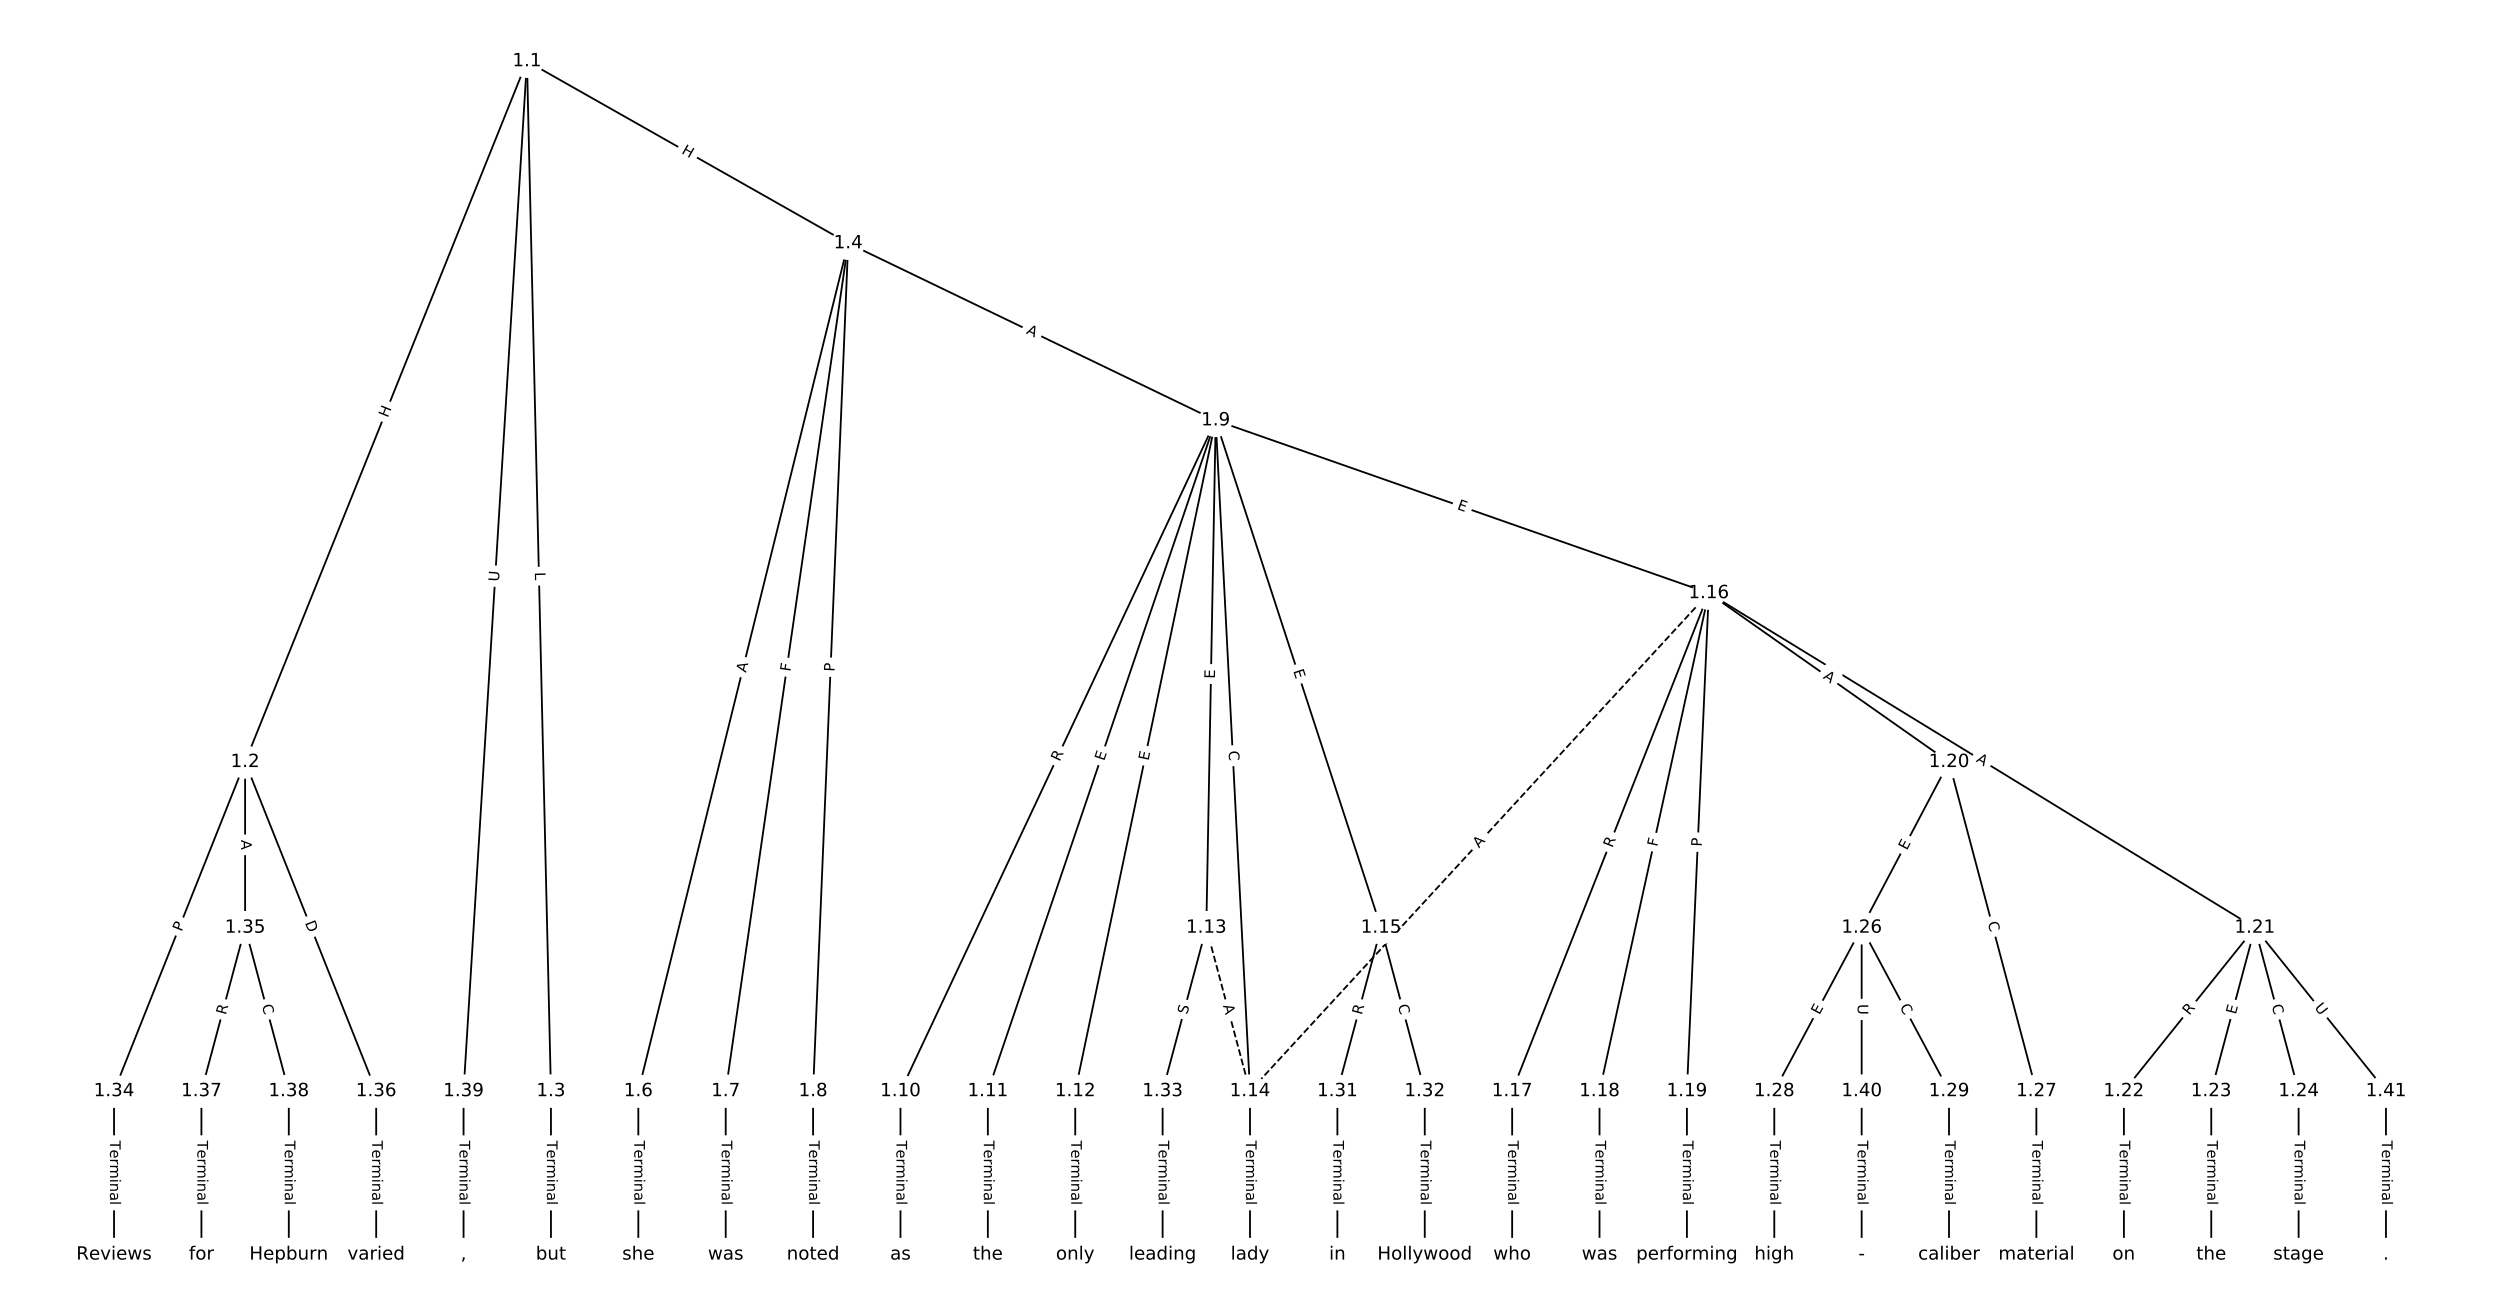 <?xml version="1.0" encoding="UTF-8"?>
<!DOCTYPE svg  PUBLIC '-//W3C//DTD SVG 1.1//EN'  'http://www.w3.org/Graphics/SVG/1.1/DTD/svg11.dtd'>
<svg width="1368pt" height="720pt" version="1.1" viewBox="0 0 1368 720" xmlns="http://www.w3.org/2000/svg" xmlns:xlink="http://www.w3.org/1999/xlink">
<defs>
<style type="text/css">*{stroke-linecap:butt;stroke-linejoin:round;}</style>
</defs>
<path d="m0 720h1368v-720h-1368z" fill="#fff"/>
<g fill="none" stroke="#000">
<path d="m288.35 33.502-154.23 383.47" clip-path="url(#a)"/>
<path d="m288.35 33.502 13.128 563.57" clip-path="url(#a)"/>
<path d="m288.35 33.502 175.79 99.605" clip-path="url(#a)"/>
<path d="m288.35 33.502-34.688 563.57" clip-path="url(#a)"/>
<path d="m134.12 416.97-71.723 180.1" clip-path="url(#a)"/>
<path d="m134.12 416.97v90.671" clip-path="url(#a)"/>
<path d="m134.12 416.97 71.723 180.1" clip-path="url(#a)"/>
<path d="m301.48 597.07v89.427" clip-path="url(#a)"/>
<path d="m464.13 133.11-114.84 463.96" clip-path="url(#a)"/>
<path d="m464.13 133.11-67.027 463.96" clip-path="url(#a)"/>
<path d="m464.13 133.11-19.212 463.96" clip-path="url(#a)"/>
<path d="m464.13 133.11 201.08 96.928" clip-path="url(#a)"/>
<path d="m349.29 597.07v89.427" clip-path="url(#a)"/>
<path d="m397.11 597.07v89.427" clip-path="url(#a)"/>
<path d="m444.92 597.07v89.427" clip-path="url(#a)"/>
<path d="m665.22 230.04-172.48 367.04" clip-path="url(#a)"/>
<path d="m665.22 230.04-124.66 367.04" clip-path="url(#a)"/>
<path d="m665.22 230.04-76.846 367.04" clip-path="url(#a)"/>
<path d="m665.22 230.04-5.123 277.61" clip-path="url(#a)"/>
<path d="m665.22 230.04 18.785 367.04" clip-path="url(#a)"/>
<path d="m665.22 230.04 90.508 277.61" clip-path="url(#a)"/>
<path d="m665.22 230.04 269.82 94.522" clip-path="url(#a)"/>
<path d="m492.74 597.07v89.427" clip-path="url(#a)"/>
<path d="m540.55 597.07v89.427" clip-path="url(#a)"/>
<path d="m588.37 597.07v89.427" clip-path="url(#a)"/>
<path d="m660.09 507.65 23.908 89.427" clip-path="url(#a)" stroke-dasharray="3.7,1.6"/>
<path d="m660.09 507.65-23.908 89.427" clip-path="url(#a)"/>
<path d="m684 597.07v89.427" clip-path="url(#a)"/>
<path d="m755.72 507.65-23.908 89.427" clip-path="url(#a)"/>
<path d="m755.72 507.65 23.908 89.427" clip-path="url(#a)"/>
<path d="m935.03 324.56-251.03 272.51" clip-path="url(#a)" stroke-dasharray="3.7,1.6"/>
<path d="m935.03 324.56-107.58 272.51" clip-path="url(#a)"/>
<path d="m935.03 324.56-59.769 272.51" clip-path="url(#a)"/>
<path d="m935.03 324.56-11.954 272.51" clip-path="url(#a)"/>
<path d="m935.03 324.56 131.49 92.417" clip-path="url(#a)"/>
<path d="m935.03 324.56 298.85 183.09" clip-path="url(#a)"/>
<path d="m827.45 597.07v89.427" clip-path="url(#a)"/>
<path d="m875.26 597.07v89.427" clip-path="url(#a)"/>
<path d="m923.08 597.07v89.427" clip-path="url(#a)"/>
<path d="m1066.5 416.97-47.815 90.671" clip-path="url(#a)"/>
<path d="m1066.5 416.97 47.815 180.1" clip-path="url(#a)"/>
<path d="m1233.9 507.65-71.723 89.427" clip-path="url(#a)"/>
<path d="m1233.9 507.65-23.908 89.427" clip-path="url(#a)"/>
<path d="m1233.9 507.65 23.908 89.427" clip-path="url(#a)"/>
<path d="m1233.9 507.65 71.723 89.427" clip-path="url(#a)"/>
<path d="m1162.2 597.07v89.427" clip-path="url(#a)"/>
<path d="m1210 597.07v89.427" clip-path="url(#a)"/>
<path d="m1257.8 597.07v89.427" clip-path="url(#a)"/>
<path d="m1018.7 507.65-47.815 89.427" clip-path="url(#a)"/>
<path d="m1018.7 507.65 47.815 89.427" clip-path="url(#a)"/>
<path d="m1018.7 507.65v89.427" clip-path="url(#a)"/>
<path d="m1114.3 597.07v89.427" clip-path="url(#a)"/>
<path d="m970.89 597.07v89.427" clip-path="url(#a)"/>
<path d="m1066.5 597.07v89.427" clip-path="url(#a)"/>
<path d="m731.82 597.07v89.427" clip-path="url(#a)"/>
<path d="m779.63 597.07v89.427" clip-path="url(#a)"/>
<path d="m636.18 597.07v89.427" clip-path="url(#a)"/>
<path d="m62.4 597.07v89.427" clip-path="url(#a)"/>
<path d="m134.12 507.65-23.908 89.427" clip-path="url(#a)"/>
<path d="m134.12 507.65 23.908 89.427" clip-path="url(#a)"/>
<path d="m205.85 597.07v89.427" clip-path="url(#a)"/>
<path d="m110.22 597.07v89.427" clip-path="url(#a)"/>
<path d="m158.03 597.07v89.427" clip-path="url(#a)"/>
<path d="m253.66 597.07v89.427" clip-path="url(#a)"/>
<path d="m1018.7 597.07v89.427" clip-path="url(#a)"/>
<path d="m1305.6 597.07v89.427" clip-path="url(#a)"/>
</g>
<path d="m215.93 230.37 2.245-5.582q0.896-2.227-1.331-3.122l-7.183-2.889q-2.227-0.896-3.122 1.331l-2.245 5.582q-0.896 2.227 1.331 3.122l7.183 2.889q2.227 0.896 3.122-1.331z" clip-path="url(#a)" fill="#fff" stroke="#fff"/>
<g clip-path="url(#a)">
<defs>
<path id="z" d="m9.812 72.906h9.859v-29.891h35.844v29.891h9.859v-72.906h-9.859v34.719h-35.844v-34.719h-9.859z"/>
</defs>
<g transform="translate(212.16 228.85) rotate(-68.091) scale(.08 -.08)">
<use xlink:href="#z"/>
</g>
</g>
<path d="m288.59 313.2 0.104 4.456q0.056 2.399 2.455 2.344l7.74-0.18q2.399-0.056 2.344-2.455l-0.104-4.456q-0.056-2.399-2.455-2.344l-7.74 0.18q-2.399 0.056-2.344 2.455z" clip-path="url(#a)" fill="#fff" stroke="#fff"/>
<g clip-path="url(#a)">
<defs>
<path id="as" d="m9.812 72.906h9.859v-64.609h35.5v-8.297h-45.359z"/>
</defs>
<g transform="translate(292.65 313.11) rotate(88.666) scale(.08 -.08)">
<use xlink:href="#as"/>
</g>
</g>
<path d="m370.53 87.278 5.234 2.966q2.088 1.183 3.271-0.905l3.817-6.736q1.183-2.088-0.905-3.271l-5.234-2.966q-2.088-1.183-3.271 0.905l-3.817 6.736q-1.183 2.088 0.905 3.271z" clip-path="url(#a)" fill="#fff" stroke="#fff"/>
<g clip-path="url(#a)">
<g transform="translate(372.54 83.742) rotate(29.537) scale(.08 -.08)">
<use xlink:href="#z"/>
</g>
</g>
<path d="m277.08 318.59 0.36-5.844q0.147-2.396-2.248-2.543l-7.728-0.476q-2.396-0.147-2.543 2.248l-0.36 5.844q-0.147 2.396 2.248 2.543l7.728 0.476q2.396 0.147 2.543-2.248z" clip-path="url(#a)" fill="#fff" stroke="#fff"/>
<g clip-path="url(#a)">
<defs>
<path id="ag" d="m8.688 72.906h9.922v-44.297q0-11.719 4.234-16.875 4.25-5.141 13.781-5.141 9.469 0 13.719 5.141 4.25 5.156 4.25 16.875v44.297h9.906v-45.516q0-14.25-7.062-21.531-7.047-7.281-20.812-7.281-13.828 0-20.891 7.281-7.047 7.281-7.047 21.531z"/>
</defs>
<g transform="translate(273.03 318.34) rotate(-86.478) scale(.08 -.08)">
<use xlink:href="#ag"/>
</g>
</g>
<path d="m103.2 511.58 1.785-4.481q0.888-2.23-1.342-3.118l-7.193-2.865q-2.23-0.888-3.118 1.342l-1.785 4.481q-0.888 2.23 1.342 3.118l7.193 2.865q2.23 0.888 3.118-1.342z" clip-path="url(#a)" fill="#fff" stroke="#fff"/>
<g clip-path="url(#a)">
<defs>
<path id="ah" d="m19.672 64.797v-27.391h12.406q6.891 0 10.641 3.562 3.766 3.562 3.766 10.156 0 6.547-3.766 10.109-3.75 3.562-10.641 3.562zm-9.859 8.109h22.266q12.266 0 18.531-5.547 6.281-5.547 6.281-16.234 0-10.797-6.281-16.312-6.266-5.516-18.531-5.516h-12.406v-29.297h-9.859z"/>
</defs>
<g transform="translate(99.42 510.08) rotate(-68.285) scale(.08 -.08)">
<use xlink:href="#ah"/>
</g>
</g>
<path d="m127.85 459.57v5.473q0 2.4 2.4 2.4h7.742q2.4 0 2.4-2.4v-5.473q0-2.4-2.4-2.4h-7.742q-2.4 0-2.4 2.4z" clip-path="url(#a)" fill="#fff" stroke="#fff"/>
<g clip-path="url(#a)">
<defs>
<path id="q" d="m34.188 63.188-13.391-36.281h26.812zm-5.578 9.719h11.188l27.781-72.906h-10.25l-6.641 18.703h-32.859l-6.641-18.703h-10.406z"/>
</defs>
<g transform="translate(131.92 459.57) rotate(90) scale(.08 -.08)">
<use xlink:href="#q"/>
</g>
</g>
<path d="m163.02 506.48 2.279 5.723q0.888 2.23 3.118 1.342l7.193-2.865q2.23-0.888 1.342-3.118l-2.279-5.723q-0.888-2.23-3.118-1.342l-7.193 2.865q-2.23 0.888-1.342 3.118z" clip-path="url(#a)" fill="#fff" stroke="#fff"/>
<g clip-path="url(#a)">
<defs>
<path id="at" d="m19.672 64.797v-56.688h11.922q15.094 0 22.094 6.828 7 6.844 7 21.594 0 14.641-7 21.453t-22.094 6.812zm-9.859 8.109h20.266q21.188 0 31.094-8.812 9.922-8.812 9.922-27.562 0-18.859-9.969-27.703-9.953-8.828-31.047-8.828h-20.266z"/>
</defs>
<g transform="translate(166.79 504.98) rotate(68.285) scale(.08 -.08)">
<use xlink:href="#at"/>
</g>
</g>
<path d="m295.21 624.14v35.285q0 2.4 2.4 2.4h7.742q2.4 0 2.4-2.4v-35.285q0-2.4-2.4-2.4h-7.742q-2.4 0-2.4 2.4z" clip-path="url(#a)" fill="#fff" stroke="#fff"/>
<g clip-path="url(#a)">
<defs>
<path id="l" d="m-0.297 72.906h61.672v-8.312h-25.875v-64.594h-9.906v64.594h-25.891z"/>
<path id="d" d="m56.203 29.594v-4.391h-41.312q0.594-9.281 5.594-14.141t13.938-4.859q5.172 0 10.031 1.266t9.656 3.812v-8.5q-4.844-2.047-9.922-3.125t-10.297-1.078q-13.094 0-20.734 7.609-7.641 7.625-7.641 20.625 0 13.422 7.25 21.297 7.25 7.891 19.562 7.891 11.031 0 17.453-7.109 6.422-7.094 6.422-19.297zm-8.984 2.641q-0.094 7.359-4.125 11.75-4.031 4.406-10.672 4.406-7.516 0-12.031-4.25t-5.203-11.969z"/>
<path id="h" d="m41.109 46.297q-1.516 0.875-3.297 1.281-1.781 0.422-3.922 0.422-7.625 0-11.703-4.953t-4.078-14.234v-28.812h-9.031v54.688h9.031v-8.5q2.844 4.984 7.375 7.391 4.547 2.422 11.047 2.422 0.922 0 2.047-0.125 1.125-0.109 2.484-0.359z"/>
<path id="k" d="m52 44.188q3.375 6.062 8.062 8.938t11.031 2.875q8.547 0 13.188-5.984 4.641-5.969 4.641-17v-33.016h-9.031v32.719q0 7.859-2.797 11.656-2.781 3.812-8.484 3.812-6.984 0-11.047-4.641-4.047-4.625-4.047-12.641v-30.906h-9.031v32.719q0 7.906-2.781 11.688t-8.594 3.781q-6.891 0-10.953-4.656-4.047-4.656-4.047-12.625v-30.906h-9.031v54.688h9.031v-8.5q3.078 5.031 7.375 7.422t10.203 2.391q5.969 0 10.141-3.031 4.172-3.016 6.172-8.781z"/>
<path id="g" d="m9.422 54.688h8.984v-54.688h-8.984zm0 21.297h8.984v-11.391h-8.984z"/>
<path id="i" d="m54.891 33.016v-33.016h-8.984v32.719q0 7.766-3.031 11.609-3.031 3.859-9.078 3.859-7.281 0-11.484-4.641-4.203-4.625-4.203-12.641v-30.906h-9.031v54.688h9.031v-8.5q3.234 4.938 7.594 7.375 4.375 2.438 10.094 2.438 9.422 0 14.25-5.828 4.844-5.828 4.844-17.156z"/>
<path id="f" d="m34.281 27.484q-10.891 0-15.094-2.484t-4.203-8.5q0-4.781 3.156-7.594 3.156-2.797 8.562-2.797 7.484 0 12 5.297t4.516 14.078v2zm17.922 3.719v-31.203h-8.984v8.297q-3.078-4.969-7.672-7.344t-11.234-2.375q-8.391 0-13.359 4.719-4.953 4.719-4.953 12.625 0 9.219 6.172 13.906 6.188 4.688 18.438 4.688h12.609v0.891q0 6.203-4.078 9.594t-11.453 3.391q-4.688 0-9.141-1.125-4.438-1.125-8.531-3.375v8.312q4.922 1.906 9.562 2.844 4.641 0.953 9.031 0.953 11.875 0 17.734-6.156 5.859-6.141 5.859-18.641z"/>
<path id="j" d="m9.422 75.984h8.984v-75.984h-8.984z"/>
</defs>
<g transform="translate(299.27 624.14) rotate(90) scale(.08 -.08)">
<use xlink:href="#l"/>
<use x="60.818" xlink:href="#d"/>
<use x="122.342" xlink:href="#h"/>
<use x="163.439" xlink:href="#k"/>
<use x="260.852" xlink:href="#g"/>
<use x="288.635" xlink:href="#i"/>
<use x="352.014" xlink:href="#f"/>
<use x="413.293" xlink:href="#j"/>
</g>
</g>
<path d="m412.14 369.25 1.315-5.312q0.577-2.33-1.753-2.906l-7.516-1.86q-2.33-0.577-2.906 1.753l-1.315 5.312q-0.577 2.33 1.753 2.906l7.516 1.86q2.33 0.577 2.906-1.753z" clip-path="url(#a)" fill="#fff" stroke="#fff"/>
<g clip-path="url(#a)">
<g transform="translate(408.2 368.28) rotate(-76.097) scale(.08 -.08)">
<use xlink:href="#q"/>
</g>
</g>
<path d="m436.5 368.26 0.658-4.554q0.343-2.375-2.032-2.719l-7.663-1.107q-2.375-0.343-2.719 2.032l-0.658 4.554q-0.343 2.375 2.032 2.719l7.663 1.107q2.375 0.343 2.719-2.032z" clip-path="url(#a)" fill="#fff" stroke="#fff"/>
<g clip-path="url(#a)">
<defs>
<path id="ak" d="m9.812 72.906h41.891v-8.312h-32.031v-21.484h28.906v-8.297h-28.906v-34.812h-9.859z"/>
</defs>
<g transform="translate(432.48 367.68) rotate(-81.78) scale(.08 -.08)">
<use xlink:href="#ak"/>
</g>
</g>
<path d="m460.69 367.76 0.2-4.82q0.099-2.398-2.299-2.497l-7.736-0.32q-2.398-0.099-2.497 2.299l-0.2 4.82q-0.099 2.398 2.299 2.497l7.736 0.32q2.398 0.099 2.497-2.299z" clip-path="url(#a)" fill="#fff" stroke="#fff"/>
<g clip-path="url(#a)">
<g transform="translate(456.63 367.59) rotate(-87.629) scale(.08 -.08)">
<use xlink:href="#ah"/>
</g>
</g>
<path d="m559.49 186.03 4.93 2.376q2.162 1.042 3.204-1.12l3.362-6.974q1.042-2.162-1.12-3.204l-4.93-2.376q-2.162-1.042-3.204 1.12l-3.362 6.974q-1.042 2.162 1.12 3.204z" clip-path="url(#a)" fill="#fff" stroke="#fff"/>
<g clip-path="url(#a)">
<g transform="translate(561.25 182.37) rotate(25.736) scale(.08 -.08)">
<use xlink:href="#q"/>
</g>
</g>
<path d="m343.02 624.14v35.285q0 2.4 2.4 2.4h7.742q2.4 0 2.4-2.4v-35.285q0-2.4-2.4-2.4h-7.742q-2.4 0-2.4 2.4z" clip-path="url(#a)" fill="#fff" stroke="#fff"/>
<g clip-path="url(#a)">
<g transform="translate(347.08 624.14) rotate(90) scale(.08 -.08)">
<use xlink:href="#l"/>
<use x="60.818" xlink:href="#d"/>
<use x="122.342" xlink:href="#h"/>
<use x="163.439" xlink:href="#k"/>
<use x="260.852" xlink:href="#g"/>
<use x="288.635" xlink:href="#i"/>
<use x="352.014" xlink:href="#f"/>
<use x="413.293" xlink:href="#j"/>
</g>
</g>
<path d="m390.84 624.14v35.285q0 2.4 2.4 2.4h7.742q2.4 0 2.4-2.4v-35.285q0-2.4-2.4-2.4h-7.742q-2.4 0-2.4 2.4z" clip-path="url(#a)" fill="#fff" stroke="#fff"/>
<g clip-path="url(#a)">
<g transform="translate(394.9 624.14) rotate(90) scale(.08 -.08)">
<use xlink:href="#l"/>
<use x="60.818" xlink:href="#d"/>
<use x="122.342" xlink:href="#h"/>
<use x="163.439" xlink:href="#k"/>
<use x="260.852" xlink:href="#g"/>
<use x="288.635" xlink:href="#i"/>
<use x="352.014" xlink:href="#f"/>
<use x="413.293" xlink:href="#j"/>
</g>
</g>
<path d="m438.65 624.14v35.285q0 2.4 2.4 2.4h7.742q2.4 0 2.4-2.4v-35.285q0-2.4-2.4-2.4h-7.742q-2.4 0-2.4 2.4z" clip-path="url(#a)" fill="#fff" stroke="#fff"/>
<g clip-path="url(#a)">
<g transform="translate(442.72 624.14) rotate(90) scale(.08 -.08)">
<use xlink:href="#l"/>
<use x="60.818" xlink:href="#d"/>
<use x="122.342" xlink:href="#h"/>
<use x="163.439" xlink:href="#k"/>
<use x="260.852" xlink:href="#g"/>
<use x="288.635" xlink:href="#i"/>
<use x="352.014" xlink:href="#f"/>
<use x="413.293" xlink:href="#j"/>
</g>
</g>
<path d="m583.47 418.74 2.364-5.031q1.021-2.172-1.151-3.193l-7.007-3.293q-2.172-1.021-3.193 1.151l-2.364 5.031q-1.021 2.172 1.151 3.193l7.007 3.293q2.172 1.021 3.193-1.151z" clip-path="url(#a)" fill="#fff" stroke="#fff"/>
<g clip-path="url(#a)">
<defs>
<path id="r" d="m44.391 34.188q3.172-1.078 6.172-4.594t6.031-9.672l10.016-19.922h-10.609l-9.312 18.703q-3.625 7.328-7.016 9.719t-9.25 2.391h-10.75v-30.812h-9.859v72.906h22.266q12.5 0 18.656-5.234 6.156-5.219 6.156-15.766 0-6.891-3.203-11.438-3.203-4.531-9.297-6.281zm-24.719 30.609v-25.875h12.406q7.125 0 10.766 3.297t3.641 9.688-3.641 9.641-10.766 3.25z"/>
</defs>
<g transform="translate(579.79 417.01) rotate(-64.83) scale(.08 -.08)">
<use xlink:href="#r"/>
</g>
</g>
<path d="m608.01 417.96 1.626-4.787q0.772-2.272-1.501-3.044l-7.331-2.49q-2.272-0.772-3.044 1.501l-1.626 4.787q-0.772 2.272 1.501 3.044l7.331 2.49q2.272 0.772 3.044-1.501z" clip-path="url(#a)" fill="#fff" stroke="#fff"/>
<g clip-path="url(#a)">
<defs>
<path id="p" d="m9.812 72.906h46.094v-8.312h-36.234v-21.578h34.719v-8.297h-34.719v-26.422h37.109v-8.297h-46.969z"/>
</defs>
<g transform="translate(604.16 416.66) rotate(-71.24) scale(.08 -.08)">
<use xlink:href="#p"/>
</g>
</g>
<path d="m632.41 417.31 1.036-4.948q0.492-2.349-1.857-2.841l-7.578-1.587q-2.349-0.492-2.841 1.857l-1.036 4.948q-0.492 2.349 1.857 2.841l7.578 1.587q2.349 0.492 2.841-1.857z" clip-path="url(#a)" fill="#fff" stroke="#fff"/>
<g clip-path="url(#a)">
<g transform="translate(628.43 416.48) rotate(-78.175) scale(.08 -.08)">
<use xlink:href="#p"/>
</g>
</g>
<path d="m668.88 371.48 0.093-5.054q0.044-2.4-2.355-2.444l-7.741-0.143q-2.4-0.044-2.444 2.355l-0.093 5.054q-0.044 2.4 2.355 2.444l7.741 0.143q2.4 0.044 2.444-2.355z" clip-path="url(#a)" fill="#fff" stroke="#fff"/>
<g clip-path="url(#a)">
<g transform="translate(664.81 371.41) rotate(-88.943) scale(.08 -.08)">
<use xlink:href="#p"/>
</g>
</g>
<path d="m668.2 411.08 0.286 5.579q0.123 2.397 2.519 2.274l7.732-0.396q2.397-0.123 2.274-2.519l-0.286-5.579q-0.123-2.397-2.519-2.274l-7.732 0.396q-2.397 0.123-2.274 2.519z" clip-path="url(#a)" fill="#fff" stroke="#fff"/>
<g clip-path="url(#a)">
<defs>
<path id="s" d="m64.406 67.281v-10.391q-4.984 4.641-10.625 6.922-5.641 2.297-11.984 2.297-12.5 0-19.141-7.641t-6.641-22.094q0-14.406 6.641-22.047t19.141-7.641q6.344 0 11.984 2.297t10.625 6.938v-10.312q-5.172-3.516-10.969-5.281-5.781-1.75-12.219-1.75-16.562 0-26.094 10.125-9.516 10.141-9.516 27.672 0 17.578 9.516 27.703 9.531 10.141 26.094 10.141 6.531 0 12.312-1.734 5.797-1.734 10.875-5.203z"/>
</defs>
<g transform="translate(672.26 410.88) rotate(87.07) scale(.08 -.08)">
<use xlink:href="#s"/>
</g>
</g>
<path d="m703.72 368.38 1.567 4.806q0.744 2.282 3.026 1.538l7.361-2.4q2.282-0.744 1.538-3.026l-1.567-4.806q-0.744-2.282-3.026-1.538l-7.361 2.4q-2.282 0.744-1.538 3.026z" clip-path="url(#a)" fill="#fff" stroke="#fff"/>
<g clip-path="url(#a)">
<g transform="translate(707.59 367.12) rotate(71.943) scale(.08 -.08)">
<use xlink:href="#p"/>
</g>
</g>
<path d="m795.66 282.38 4.771 1.671q2.265 0.793 3.058-1.472l2.56-7.307q0.793-2.265-1.472-3.058l-4.771-1.671q-2.265-0.793-3.058 1.472l-2.56 7.307q-0.793 2.265 1.472 3.058z" clip-path="url(#a)" fill="#fff" stroke="#fff"/>
<g clip-path="url(#a)">
<g transform="translate(797.01 278.54) rotate(19.306) scale(.08 -.08)">
<use xlink:href="#p"/>
</g>
</g>
<path d="m486.47 624.14v35.285q0 2.4 2.4 2.4h7.742q2.4 0 2.4-2.4v-35.285q0-2.4-2.4-2.4h-7.742q-2.4 0-2.4 2.4z" clip-path="url(#a)" fill="#fff" stroke="#fff"/>
<g clip-path="url(#a)">
<g transform="translate(490.53 624.14) rotate(90) scale(.08 -.08)">
<use xlink:href="#l"/>
<use x="60.818" xlink:href="#d"/>
<use x="122.342" xlink:href="#h"/>
<use x="163.439" xlink:href="#k"/>
<use x="260.852" xlink:href="#g"/>
<use x="288.635" xlink:href="#i"/>
<use x="352.014" xlink:href="#f"/>
<use x="413.293" xlink:href="#j"/>
</g>
</g>
<path d="m534.28 624.14v35.285q0 2.4 2.4 2.4h7.742q2.4 0 2.4-2.4v-35.285q0-2.4-2.4-2.4h-7.742q-2.4 0-2.4 2.4z" clip-path="url(#a)" fill="#fff" stroke="#fff"/>
<g clip-path="url(#a)">
<g transform="translate(538.35 624.14) rotate(90) scale(.08 -.08)">
<use xlink:href="#l"/>
<use x="60.818" xlink:href="#d"/>
<use x="122.342" xlink:href="#h"/>
<use x="163.439" xlink:href="#k"/>
<use x="260.852" xlink:href="#g"/>
<use x="288.635" xlink:href="#i"/>
<use x="352.014" xlink:href="#f"/>
<use x="413.293" xlink:href="#j"/>
</g>
</g>
<path d="m582.1 624.14v35.285q0 2.4 2.4 2.4h7.742q2.4 0 2.4-2.4v-35.285q0-2.4-2.4-2.4h-7.742q-2.4 0-2.4 2.4z" clip-path="url(#a)" fill="#fff" stroke="#fff"/>
<g clip-path="url(#a)">
<g transform="translate(586.16 624.14) rotate(90) scale(.08 -.08)">
<use xlink:href="#l"/>
<use x="60.818" xlink:href="#d"/>
<use x="122.342" xlink:href="#h"/>
<use x="163.439" xlink:href="#k"/>
<use x="260.852" xlink:href="#g"/>
<use x="288.635" xlink:href="#i"/>
<use x="352.014" xlink:href="#f"/>
<use x="413.293" xlink:href="#j"/>
</g>
</g>
<path d="m665.28 551.33 1.413 5.287q0.62 2.319 2.938 1.699l7.48-2q2.319-0.62 1.699-2.938l-1.413-5.287q-0.62-2.319-2.938-1.699l-7.48 2q-2.319 0.62-1.699 2.938z" clip-path="url(#a)" fill="#fff" stroke="#fff"/>
<g clip-path="url(#a)">
<g transform="translate(669.21 550.29) rotate(75.032) scale(.08 -.08)">
<use xlink:href="#q"/>
</g>
</g>
<path d="m653.54 556.43 1.312-4.906q0.62-2.319-1.699-2.938l-7.48-2q-2.319-0.62-2.938 1.699l-1.312 4.906q-0.62 2.319 1.699 2.938l7.48 2q2.319 0.62 2.938-1.699z" clip-path="url(#a)" fill="#fff" stroke="#fff"/>
<g clip-path="url(#a)">
<defs>
<path id="ar" d="m53.516 70.516v-9.625q-5.609 2.688-10.594 4-4.984 1.328-9.625 1.328-8.047 0-12.422-3.125t-4.375-8.891q0-4.844 2.906-7.312 2.906-2.453 11.016-3.969l5.953-1.219q11.031-2.109 16.281-7.406t5.25-14.172q0-10.609-7.109-16.078-7.094-5.469-20.812-5.469-5.172 0-11.016 1.172-5.828 1.172-12.078 3.469v10.156q6-3.359 11.766-5.078 5.766-1.703 11.328-1.703 8.438 0 13.031 3.312 4.594 3.328 4.594 9.484 0 5.359-3.297 8.391t-10.812 4.547l-6.016 1.172q-11.031 2.188-15.969 6.875-4.922 4.688-4.922 13.047 0 9.672 6.812 15.234t18.766 5.562q5.141 0 10.453-0.938 5.328-0.922 10.891-2.766z"/>
</defs>
<g transform="translate(649.62 555.38) rotate(-75.032) scale(.08 -.08)">
<use xlink:href="#ar"/>
</g>
</g>
<path d="m677.73 624.14v35.285q0 2.4 2.4 2.4h7.742q2.4 0 2.4-2.4v-35.285q0-2.4-2.4-2.4h-7.742q-2.4 0-2.4 2.4z" clip-path="url(#a)" fill="#fff" stroke="#fff"/>
<g clip-path="url(#a)">
<g transform="translate(681.79 624.14) rotate(90) scale(.08 -.08)">
<use xlink:href="#l"/>
<use x="60.818" xlink:href="#d"/>
<use x="122.342" xlink:href="#h"/>
<use x="163.439" xlink:href="#k"/>
<use x="260.852" xlink:href="#g"/>
<use x="288.635" xlink:href="#i"/>
<use x="352.014" xlink:href="#f"/>
<use x="413.293" xlink:href="#j"/>
</g>
</g>
<path d="m749.11 556.66 1.436-5.37q0.62-2.319-1.699-2.938l-7.48-2q-2.319-0.62-2.938 1.699l-1.436 5.37q-0.62 2.319 1.699 2.938l7.48 2q2.319 0.62 2.938-1.699z" clip-path="url(#a)" fill="#fff" stroke="#fff"/>
<g clip-path="url(#a)">
<g transform="translate(745.18 555.61) rotate(-75.032) scale(.08 -.08)">
<use xlink:href="#r"/>
</g>
</g>
<path d="m760.9 551.28 1.443 5.397q0.62 2.319 2.938 1.699l7.48-2q2.319-0.62 1.699-2.938l-1.443-5.397q-0.62-2.319-2.938-1.699l-7.48 2q-2.319 0.62-1.699 2.938z" clip-path="url(#a)" fill="#fff" stroke="#fff"/>
<g clip-path="url(#a)">
<g transform="translate(764.82 550.23) rotate(75.032) scale(.08 -.08)">
<use xlink:href="#s"/>
</g>
</g>
<path d="m812.27 467.08 3.708-4.025q1.626-1.765-0.139-3.391l-5.695-5.246q-1.765-1.626-3.391 0.139l-3.708 4.025q-1.626 1.765 0.139 3.391l5.695 5.246q1.765 1.626 3.391-0.139z" clip-path="url(#a)" fill="#fff" stroke="#fff"/>
<g clip-path="url(#a)">
<g transform="translate(809.29 464.32) rotate(-47.35) scale(.08 -.08)">
<use xlink:href="#q"/>
</g>
</g>
<path d="m886.05 465.7 2.041-5.17q0.881-2.232-1.351-3.114l-7.202-2.843q-2.232-0.881-3.114 1.351l-2.041 5.17q-0.881 2.232 1.351 3.114l7.202 2.843q2.232 0.881 3.114-1.351z" clip-path="url(#a)" fill="#fff" stroke="#fff"/>
<g clip-path="url(#a)">
<g transform="translate(882.27 464.21) rotate(-68.457) scale(.08 -.08)">
<use xlink:href="#r"/>
</g>
</g>
<path d="m910.78 464.41 0.986-4.494q0.514-2.344-1.83-2.858l-7.563-1.659q-2.344-0.514-2.858 1.83l-0.986 4.494q-0.514 2.344 1.83 2.858l7.563 1.659q2.344 0.514 2.858-1.83z" clip-path="url(#a)" fill="#fff" stroke="#fff"/>
<g clip-path="url(#a)">
<g transform="translate(906.81 463.53) rotate(-77.629) scale(.08 -.08)">
<use xlink:href="#ak"/>
</g>
</g>
<path d="m935.21 463.5 0.211-4.819q0.105-2.398-2.292-2.503l-7.735-0.339q-2.398-0.105-2.503 2.292l-0.211 4.819q-0.105 2.398 2.292 2.503l7.735 0.339q2.398 0.105 2.503-2.292z" clip-path="url(#a)" fill="#fff" stroke="#fff"/>
<g clip-path="url(#a)">
<g transform="translate(931.15 463.32) rotate(-87.488) scale(.08 -.08)">
<use xlink:href="#ah"/>
</g>
</g>
<path d="m994.93 374.32 4.477 3.147q1.964 1.38 3.344-0.584l4.452-6.335q1.38-1.964-0.584-3.344l-4.477-3.147q-1.964-1.38-3.344 0.584l-4.452 6.335q-1.38 1.964 0.584 3.344z" clip-path="url(#a)" fill="#fff" stroke="#fff"/>
<g clip-path="url(#a)">
<g transform="translate(997.27 371) rotate(35.101) scale(.08 -.08)">
<use xlink:href="#q"/>
</g>
</g>
<path d="m1078.8 420.02 4.666 2.859q2.046 1.254 3.3-0.793l4.045-6.602q1.254-2.046-0.793-3.3l-4.666-2.859q-2.046-1.254-3.3 0.793l-4.045 6.602q-1.254 2.046 0.793 3.3z" clip-path="url(#a)" fill="#fff" stroke="#fff"/>
<g clip-path="url(#a)">
<g transform="translate(1081 416.55) rotate(31.494) scale(.08 -.08)">
<use xlink:href="#q"/>
</g>
</g>
<path d="m821.17 624.14v35.285q0 2.4 2.4 2.4h7.742q2.4 0 2.4-2.4v-35.285q0-2.4-2.4-2.4h-7.742q-2.4 0-2.4 2.4z" clip-path="url(#a)" fill="#fff" stroke="#fff"/>
<g clip-path="url(#a)">
<g transform="translate(825.24 624.14) rotate(90) scale(.08 -.08)">
<use xlink:href="#l"/>
<use x="60.818" xlink:href="#d"/>
<use x="122.342" xlink:href="#h"/>
<use x="163.439" xlink:href="#k"/>
<use x="260.852" xlink:href="#g"/>
<use x="288.635" xlink:href="#i"/>
<use x="352.014" xlink:href="#f"/>
<use x="413.293" xlink:href="#j"/>
</g>
</g>
<path d="m868.99 624.14v35.285q0 2.4 2.4 2.4h7.742q2.4 0 2.4-2.4v-35.285q0-2.4-2.4-2.4h-7.742q-2.4 0-2.4 2.4z" clip-path="url(#a)" fill="#fff" stroke="#fff"/>
<g clip-path="url(#a)">
<g transform="translate(873.05 624.14) rotate(90) scale(.08 -.08)">
<use xlink:href="#l"/>
<use x="60.818" xlink:href="#d"/>
<use x="122.342" xlink:href="#h"/>
<use x="163.439" xlink:href="#k"/>
<use x="260.852" xlink:href="#g"/>
<use x="288.635" xlink:href="#i"/>
<use x="352.014" xlink:href="#f"/>
<use x="413.293" xlink:href="#j"/>
</g>
</g>
<path d="m916.81 624.14v35.285q0 2.4 2.4 2.4h7.742q2.4 0 2.4-2.4v-35.285q0-2.4-2.4-2.4h-7.742q-2.4 0-2.4 2.4z" clip-path="url(#a)" fill="#fff" stroke="#fff"/>
<g clip-path="url(#a)">
<g transform="translate(920.87 624.14) rotate(90) scale(.08 -.08)">
<use xlink:href="#l"/>
<use x="60.818" xlink:href="#d"/>
<use x="122.342" xlink:href="#h"/>
<use x="163.439" xlink:href="#k"/>
<use x="260.852" xlink:href="#g"/>
<use x="288.635" xlink:href="#i"/>
<use x="352.014" xlink:href="#f"/>
<use x="413.293" xlink:href="#j"/>
</g>
</g>
<path d="m1047 467.47 2.358-4.471q1.119-2.123-1.003-3.242l-6.849-3.612q-2.123-1.119-3.242 1.003l-2.358 4.471q-1.119 2.123 1.003 3.242l6.849 3.612q2.123 1.119 3.242-1.003z" clip-path="url(#a)" fill="#fff" stroke="#fff"/>
<g clip-path="url(#a)">
<g transform="translate(1043.4 465.58) rotate(-62.195) scale(.08 -.08)">
<use xlink:href="#p"/>
</g>
</g>
<path d="m1083.7 505.93 1.433 5.399q0.616 2.32 2.936 1.704l7.483-1.987q2.32-0.616 1.704-2.936l-1.433-5.399q-0.616-2.32-2.936-1.704l-7.483 1.987q-2.32 0.616-1.704 2.936z" clip-path="url(#a)" fill="#fff" stroke="#fff"/>
<g clip-path="url(#a)">
<g transform="translate(1087.6 504.89) rotate(75.131) scale(.08 -.08)">
<use xlink:href="#s"/>
</g>
</g>
<path d="m1201.2 558.45 3.478-4.336q1.502-1.872-0.371-3.374l-6.04-4.844q-1.872-1.502-3.374 0.371l-3.478 4.336q-1.502 1.872 0.371 3.374l6.04 4.844q1.872 1.502 3.374-0.371z" clip-path="url(#a)" fill="#fff" stroke="#fff"/>
<g clip-path="url(#a)">
<g transform="translate(1198 555.91) rotate(-51.269) scale(.08 -.08)">
<use xlink:href="#r"/>
</g>
</g>
<path d="m1227.3 556.42 1.306-4.883q0.62-2.319-1.699-2.938l-7.48-2q-2.319-0.62-2.938 1.699l-1.306 4.883q-0.62 2.319 1.699 2.938l7.48 2q2.319 0.62 2.938-1.699z" clip-path="url(#a)" fill="#fff" stroke="#fff"/>
<g clip-path="url(#a)">
<g transform="translate(1223.4 555.37) rotate(-75.032) scale(.08 -.08)">
<use xlink:href="#p"/>
</g>
</g>
<path d="m1239.1 551.28 1.443 5.397q0.62 2.319 2.938 1.699l7.48-2q2.319-0.62 1.699-2.938l-1.443-5.397q-0.62-2.319-2.938-1.699l-7.48 2q-2.319 0.62-1.699 2.938z" clip-path="url(#a)" fill="#fff" stroke="#fff"/>
<g clip-path="url(#a)">
<g transform="translate(1243 550.23) rotate(75.032) scale(.08 -.08)">
<use xlink:href="#s"/>
</g>
</g>
<path d="m1263 554 3.663 4.567q1.502 1.872 3.374 0.371l6.04-4.844q1.872-1.502 0.371-3.374l-3.663-4.567q-1.502-1.872-3.374-0.371l-6.04 4.844q-1.872 1.502-0.371 3.374z" clip-path="url(#a)" fill="#fff" stroke="#fff"/>
<g clip-path="url(#a)">
<g transform="translate(1266.2 551.46) rotate(51.269) scale(.08 -.08)">
<use xlink:href="#ag"/>
</g>
</g>
<path d="m1155.9 624.14v35.285q0 2.4 2.4 2.4h7.742q2.4 0 2.4-2.4v-35.285q0-2.4-2.4-2.4h-7.742q-2.4 0-2.4 2.4z" clip-path="url(#a)" fill="#fff" stroke="#fff"/>
<g clip-path="url(#a)">
<g transform="translate(1159.9 624.14) rotate(90) scale(.08 -.08)">
<use xlink:href="#l"/>
<use x="60.818" xlink:href="#d"/>
<use x="122.342" xlink:href="#h"/>
<use x="163.439" xlink:href="#k"/>
<use x="260.852" xlink:href="#g"/>
<use x="288.635" xlink:href="#i"/>
<use x="352.014" xlink:href="#f"/>
<use x="413.293" xlink:href="#j"/>
</g>
</g>
<path d="m1203.7 624.14v35.285q0 2.4 2.4 2.4h7.742q2.4 0 2.4-2.4v-35.285q0-2.4-2.4-2.4h-7.742q-2.4 0-2.4 2.4z" clip-path="url(#a)" fill="#fff" stroke="#fff"/>
<g clip-path="url(#a)">
<g transform="translate(1207.8 624.14) rotate(90) scale(.08 -.08)">
<use xlink:href="#l"/>
<use x="60.818" xlink:href="#d"/>
<use x="122.342" xlink:href="#h"/>
<use x="163.439" xlink:href="#k"/>
<use x="260.852" xlink:href="#g"/>
<use x="288.635" xlink:href="#i"/>
<use x="352.014" xlink:href="#f"/>
<use x="413.293" xlink:href="#j"/>
</g>
</g>
<path d="m1251.5 624.14v35.285q0 2.4 2.4 2.4h7.742q2.4 0 2.4-2.4v-35.285q0-2.4-2.4-2.4h-7.742q-2.4 0-2.4 2.4z" clip-path="url(#a)" fill="#fff" stroke="#fff"/>
<g clip-path="url(#a)">
<g transform="translate(1255.6 624.14) rotate(90) scale(.08 -.08)">
<use xlink:href="#l"/>
<use x="60.818" xlink:href="#d"/>
<use x="122.342" xlink:href="#h"/>
<use x="163.439" xlink:href="#k"/>
<use x="260.852" xlink:href="#g"/>
<use x="288.635" xlink:href="#i"/>
<use x="352.014" xlink:href="#f"/>
<use x="413.293" xlink:href="#j"/>
</g>
</g>
<path d="m999.14 557.54 2.384-4.458q1.132-2.116-0.985-3.248l-6.828-3.651q-2.116-1.132-3.248 0.985l-2.384 4.458q-1.132 2.116 0.985 3.248l6.828 3.651q2.116 1.132 3.248-0.985z" clip-path="url(#a)" fill="#fff" stroke="#fff"/>
<g clip-path="url(#a)">
<g transform="translate(995.56 555.63) rotate(-61.867) scale(.08 -.08)">
<use xlink:href="#p"/>
</g>
</g>
<path d="m1035.8 552.85 2.634 4.926q1.132 2.116 3.248 0.985l6.828-3.651q2.116-1.132 0.985-3.248l-2.634-4.926q-1.132-2.116-3.248-0.985l-6.828 3.651q-2.116 1.132-0.985 3.248z" clip-path="url(#a)" fill="#fff" stroke="#fff"/>
<g clip-path="url(#a)">
<g transform="translate(1039.4 550.94) rotate(61.867) scale(.08 -.08)">
<use xlink:href="#s"/>
</g>
</g>
<path d="m1012.4 549.43v5.855q0 2.4 2.4 2.4h7.742q2.4 0 2.4-2.4v-5.855q0-2.4-2.4-2.4h-7.742q-2.4 0-2.4 2.4z" clip-path="url(#a)" fill="#fff" stroke="#fff"/>
<g clip-path="url(#a)">
<g transform="translate(1016.5 549.43) rotate(90) scale(.08 -.08)">
<use xlink:href="#ag"/>
</g>
</g>
<path d="m1108.1 624.14v35.285q0 2.4 2.4 2.4h7.742q2.4 0 2.4-2.4v-35.285q0-2.4-2.4-2.4h-7.742q-2.4 0-2.4 2.4z" clip-path="url(#a)" fill="#fff" stroke="#fff"/>
<g clip-path="url(#a)">
<g transform="translate(1112.1 624.14) rotate(90) scale(.08 -.08)">
<use xlink:href="#l"/>
<use x="60.818" xlink:href="#d"/>
<use x="122.342" xlink:href="#h"/>
<use x="163.439" xlink:href="#k"/>
<use x="260.852" xlink:href="#g"/>
<use x="288.635" xlink:href="#i"/>
<use x="352.014" xlink:href="#f"/>
<use x="413.293" xlink:href="#j"/>
</g>
</g>
<path d="m964.62 624.14v35.285q0 2.4 2.4 2.4h7.742q2.4 0 2.4-2.4v-35.285q0-2.4-2.4-2.4h-7.742q-2.4 0-2.4 2.4z" clip-path="url(#a)" fill="#fff" stroke="#fff"/>
<g clip-path="url(#a)">
<g transform="translate(968.68 624.14) rotate(90) scale(.08 -.08)">
<use xlink:href="#l"/>
<use x="60.818" xlink:href="#d"/>
<use x="122.342" xlink:href="#h"/>
<use x="163.439" xlink:href="#k"/>
<use x="260.852" xlink:href="#g"/>
<use x="288.635" xlink:href="#i"/>
<use x="352.014" xlink:href="#f"/>
<use x="413.293" xlink:href="#j"/>
</g>
</g>
<path d="m1060.3 624.14v35.285q0 2.4 2.4 2.4h7.742q2.4 0 2.4-2.4v-35.285q0-2.4-2.4-2.4h-7.742q-2.4 0-2.4 2.4z" clip-path="url(#a)" fill="#fff" stroke="#fff"/>
<g clip-path="url(#a)">
<g transform="translate(1064.3 624.14) rotate(90) scale(.08 -.08)">
<use xlink:href="#l"/>
<use x="60.818" xlink:href="#d"/>
<use x="122.342" xlink:href="#h"/>
<use x="163.439" xlink:href="#k"/>
<use x="260.852" xlink:href="#g"/>
<use x="288.635" xlink:href="#i"/>
<use x="352.014" xlink:href="#f"/>
<use x="413.293" xlink:href="#j"/>
</g>
</g>
<path d="m725.54 624.14v35.285q0 2.4 2.4 2.4h7.742q2.4 0 2.4-2.4v-35.285q0-2.4-2.4-2.4h-7.742q-2.4 0-2.4 2.4z" clip-path="url(#a)" fill="#fff" stroke="#fff"/>
<g clip-path="url(#a)">
<g transform="translate(729.61 624.14) rotate(90) scale(.08 -.08)">
<use xlink:href="#l"/>
<use x="60.818" xlink:href="#d"/>
<use x="122.342" xlink:href="#h"/>
<use x="163.439" xlink:href="#k"/>
<use x="260.852" xlink:href="#g"/>
<use x="288.635" xlink:href="#i"/>
<use x="352.014" xlink:href="#f"/>
<use x="413.293" xlink:href="#j"/>
</g>
</g>
<path d="m773.36 624.14v35.285q0 2.4 2.4 2.4h7.742q2.4 0 2.4-2.4v-35.285q0-2.4-2.4-2.4h-7.742q-2.4 0-2.4 2.4z" clip-path="url(#a)" fill="#fff" stroke="#fff"/>
<g clip-path="url(#a)">
<g transform="translate(777.42 624.14) rotate(90) scale(.08 -.08)">
<use xlink:href="#l"/>
<use x="60.818" xlink:href="#d"/>
<use x="122.342" xlink:href="#h"/>
<use x="163.439" xlink:href="#k"/>
<use x="260.852" xlink:href="#g"/>
<use x="288.635" xlink:href="#i"/>
<use x="352.014" xlink:href="#f"/>
<use x="413.293" xlink:href="#j"/>
</g>
</g>
<path d="m629.91 624.14v35.285q0 2.4 2.4 2.4h7.742q2.4 0 2.4-2.4v-35.285q0-2.4-2.4-2.4h-7.742q-2.4 0-2.4 2.4z" clip-path="url(#a)" fill="#fff" stroke="#fff"/>
<g clip-path="url(#a)">
<g transform="translate(633.98 624.14) rotate(90) scale(.08 -.08)">
<use xlink:href="#l"/>
<use x="60.818" xlink:href="#d"/>
<use x="122.342" xlink:href="#h"/>
<use x="163.439" xlink:href="#k"/>
<use x="260.852" xlink:href="#g"/>
<use x="288.635" xlink:href="#i"/>
<use x="352.014" xlink:href="#f"/>
<use x="413.293" xlink:href="#j"/>
</g>
</g>
<path d="m56.129 624.14v35.285q0 2.4 2.4 2.4h7.742q2.4 0 2.4-2.4v-35.285q0-2.4-2.4-2.4h-7.742q-2.4 0-2.4 2.4z" clip-path="url(#a)" fill="#fff" stroke="#fff"/>
<g clip-path="url(#a)">
<g transform="translate(60.192 624.14) rotate(90) scale(.08 -.08)">
<use xlink:href="#l"/>
<use x="60.818" xlink:href="#d"/>
<use x="122.342" xlink:href="#h"/>
<use x="163.439" xlink:href="#k"/>
<use x="260.852" xlink:href="#g"/>
<use x="288.635" xlink:href="#i"/>
<use x="352.014" xlink:href="#f"/>
<use x="413.293" xlink:href="#j"/>
</g>
</g>
<path d="m127.51 556.66 1.436-5.37q0.62-2.319-1.699-2.938l-7.48-2q-2.319-0.62-2.938 1.699l-1.436 5.37q-0.62 2.319 1.699 2.938l7.48 2q2.319 0.62 2.938-1.699z" clip-path="url(#a)" fill="#fff" stroke="#fff"/>
<g clip-path="url(#a)">
<g transform="translate(123.58 555.61) rotate(-75.032) scale(.08 -.08)">
<use xlink:href="#r"/>
</g>
</g>
<path d="m139.3 551.28 1.443 5.397q0.62 2.319 2.938 1.699l7.48-2q2.319-0.62 1.699-2.938l-1.443-5.397q-0.62-2.319-2.938-1.699l-7.48 2q-2.319 0.62-1.699 2.938z" clip-path="url(#a)" fill="#fff" stroke="#fff"/>
<g clip-path="url(#a)">
<g transform="translate(143.22 550.23) rotate(75.032) scale(.08 -.08)">
<use xlink:href="#s"/>
</g>
</g>
<path d="m199.57 624.14v35.285q0 2.4 2.4 2.4h7.742q2.4 0 2.4-2.4v-35.285q0-2.4-2.4-2.4h-7.742q-2.4 0-2.4 2.4z" clip-path="url(#a)" fill="#fff" stroke="#fff"/>
<g clip-path="url(#a)">
<g transform="translate(203.64 624.14) rotate(90) scale(.08 -.08)">
<use xlink:href="#l"/>
<use x="60.818" xlink:href="#d"/>
<use x="122.342" xlink:href="#h"/>
<use x="163.439" xlink:href="#k"/>
<use x="260.852" xlink:href="#g"/>
<use x="288.635" xlink:href="#i"/>
<use x="352.014" xlink:href="#f"/>
<use x="413.293" xlink:href="#j"/>
</g>
</g>
<path d="m103.94 624.14v35.285q0 2.4 2.4 2.4h7.742q2.4 0 2.4-2.4v-35.285q0-2.4-2.4-2.4h-7.742q-2.4 0-2.4 2.4z" clip-path="url(#a)" fill="#fff" stroke="#fff"/>
<g clip-path="url(#a)">
<g transform="translate(108.01 624.14) rotate(90) scale(.08 -.08)">
<use xlink:href="#l"/>
<use x="60.818" xlink:href="#d"/>
<use x="122.342" xlink:href="#h"/>
<use x="163.439" xlink:href="#k"/>
<use x="260.852" xlink:href="#g"/>
<use x="288.635" xlink:href="#i"/>
<use x="352.014" xlink:href="#f"/>
<use x="413.293" xlink:href="#j"/>
</g>
</g>
<path d="m151.76 624.14v35.285q0 2.4 2.4 2.4h7.742q2.4 0 2.4-2.4v-35.285q0-2.4-2.4-2.4h-7.742q-2.4 0-2.4 2.4z" clip-path="url(#a)" fill="#fff" stroke="#fff"/>
<g clip-path="url(#a)">
<g transform="translate(155.82 624.14) rotate(90) scale(.08 -.08)">
<use xlink:href="#l"/>
<use x="60.818" xlink:href="#d"/>
<use x="122.342" xlink:href="#h"/>
<use x="163.439" xlink:href="#k"/>
<use x="260.852" xlink:href="#g"/>
<use x="288.635" xlink:href="#i"/>
<use x="352.014" xlink:href="#f"/>
<use x="413.293" xlink:href="#j"/>
</g>
</g>
<path d="m247.39 624.14v35.285q0 2.4 2.4 2.4h7.742q2.4 0 2.4-2.4v-35.285q0-2.4-2.4-2.4h-7.742q-2.4 0-2.4 2.4z" clip-path="url(#a)" fill="#fff" stroke="#fff"/>
<g clip-path="url(#a)">
<g transform="translate(251.45 624.14) rotate(90) scale(.08 -.08)">
<use xlink:href="#l"/>
<use x="60.818" xlink:href="#d"/>
<use x="122.342" xlink:href="#h"/>
<use x="163.439" xlink:href="#k"/>
<use x="260.852" xlink:href="#g"/>
<use x="288.635" xlink:href="#i"/>
<use x="352.014" xlink:href="#f"/>
<use x="413.293" xlink:href="#j"/>
</g>
</g>
<path d="m1012.4 624.14v35.285q0 2.4 2.4 2.4h7.742q2.4 0 2.4-2.4v-35.285q0-2.4-2.4-2.4h-7.742q-2.4 0-2.4 2.4z" clip-path="url(#a)" fill="#fff" stroke="#fff"/>
<g clip-path="url(#a)">
<g transform="translate(1016.5 624.14) rotate(90) scale(.08 -.08)">
<use xlink:href="#l"/>
<use x="60.818" xlink:href="#d"/>
<use x="122.342" xlink:href="#h"/>
<use x="163.439" xlink:href="#k"/>
<use x="260.852" xlink:href="#g"/>
<use x="288.635" xlink:href="#i"/>
<use x="352.014" xlink:href="#f"/>
<use x="413.293" xlink:href="#j"/>
</g>
</g>
<path d="m1299.3 624.14v35.285q0 2.4 2.4 2.4h7.742q2.4 0 2.4-2.4v-35.285q0-2.4-2.4-2.4h-7.742q-2.4 0-2.4 2.4z" clip-path="url(#a)" fill="#fff" stroke="#fff"/>
<g clip-path="url(#a)">
<g transform="translate(1303.4 624.14) rotate(90) scale(.08 -.08)">
<use xlink:href="#l"/>
<use x="60.818" xlink:href="#d"/>
<use x="122.342" xlink:href="#h"/>
<use x="163.439" xlink:href="#k"/>
<use x="260.852" xlink:href="#g"/>
<use x="288.635" xlink:href="#i"/>
<use x="352.014" xlink:href="#f"/>
<use x="413.293" xlink:href="#j"/>
</g>
</g>
<defs>
<path id="b" d="m0 8.66c2.297 0 4.5-0.912 6.124-2.537 1.624-1.624 2.537-3.827 2.537-6.124s-0.912-4.5-2.537-6.124c-1.624-1.624-3.827-2.537-6.124-2.537s-4.5 0.912-6.124 2.537c-1.624 1.624-2.537 3.827-2.537 6.124s0.912 4.5 2.537 6.124c1.624 1.624 3.827 2.537 6.124 2.537z"/>
</defs>
<g clip-path="url(#a)">
<use x="62.4" y="686.498" fill="#ffffff" stroke="#ffffff" xlink:href="#b"/>
</g>
<g clip-path="url(#a)">
<use x="110.215" y="686.498" fill="#ffffff" stroke="#ffffff" xlink:href="#b"/>
</g>
<g clip-path="url(#a)">
<use x="158.031" y="686.498" fill="#ffffff" stroke="#ffffff" xlink:href="#b"/>
</g>
<g clip-path="url(#a)">
<use x="205.846" y="686.498" fill="#ffffff" stroke="#ffffff" xlink:href="#b"/>
</g>
<g clip-path="url(#a)">
<use x="253.661" y="686.498" fill="#ffffff" stroke="#ffffff" xlink:href="#b"/>
</g>
<g clip-path="url(#a)">
<use x="301.477" y="686.498" fill="#ffffff" stroke="#ffffff" xlink:href="#b"/>
</g>
<g clip-path="url(#a)">
<use x="349.292" y="686.498" fill="#ffffff" stroke="#ffffff" xlink:href="#b"/>
</g>
<g clip-path="url(#a)">
<use x="397.108" y="686.498" fill="#ffffff" stroke="#ffffff" xlink:href="#b"/>
</g>
<g clip-path="url(#a)">
<use x="444.923" y="686.498" fill="#ffffff" stroke="#ffffff" xlink:href="#b"/>
</g>
<g clip-path="url(#a)">
<use x="492.738" y="686.498" fill="#ffffff" stroke="#ffffff" xlink:href="#b"/>
</g>
<g clip-path="url(#a)">
<use x="540.554" y="686.498" fill="#ffffff" stroke="#ffffff" xlink:href="#b"/>
</g>
<g clip-path="url(#a)">
<use x="588.369" y="686.498" fill="#ffffff" stroke="#ffffff" xlink:href="#b"/>
</g>
<g clip-path="url(#a)">
<use x="636.185" y="686.498" fill="#ffffff" stroke="#ffffff" xlink:href="#b"/>
</g>
<g clip-path="url(#a)">
<use x="684" y="686.498" fill="#ffffff" stroke="#ffffff" xlink:href="#b"/>
</g>
<g clip-path="url(#a)">
<use x="731.815" y="686.498" fill="#ffffff" stroke="#ffffff" xlink:href="#b"/>
</g>
<g clip-path="url(#a)">
<use x="779.631" y="686.498" fill="#ffffff" stroke="#ffffff" xlink:href="#b"/>
</g>
<g clip-path="url(#a)">
<use x="827.446" y="686.498" fill="#ffffff" stroke="#ffffff" xlink:href="#b"/>
</g>
<g clip-path="url(#a)">
<use x="875.262" y="686.498" fill="#ffffff" stroke="#ffffff" xlink:href="#b"/>
</g>
<g clip-path="url(#a)">
<use x="923.077" y="686.498" fill="#ffffff" stroke="#ffffff" xlink:href="#b"/>
</g>
<g clip-path="url(#a)">
<use x="970.892" y="686.498" fill="#ffffff" stroke="#ffffff" xlink:href="#b"/>
</g>
<g clip-path="url(#a)">
<use x="1018.708" y="686.498" fill="#ffffff" stroke="#ffffff" xlink:href="#b"/>
</g>
<g clip-path="url(#a)">
<use x="1066.523" y="686.498" fill="#ffffff" stroke="#ffffff" xlink:href="#b"/>
</g>
<g clip-path="url(#a)">
<use x="1114.339" y="686.498" fill="#ffffff" stroke="#ffffff" xlink:href="#b"/>
</g>
<g clip-path="url(#a)">
<use x="1162.154" y="686.498" fill="#ffffff" stroke="#ffffff" xlink:href="#b"/>
</g>
<g clip-path="url(#a)">
<use x="1209.969" y="686.498" fill="#ffffff" stroke="#ffffff" xlink:href="#b"/>
</g>
<g clip-path="url(#a)">
<use x="1257.785" y="686.498" fill="#ffffff" stroke="#ffffff" xlink:href="#b"/>
</g>
<g clip-path="url(#a)">
<use x="1305.6" y="686.498" fill="#ffffff" stroke="#ffffff" xlink:href="#b"/>
</g>
<g clip-path="url(#a)">
<use x="288.349" y="33.502" fill="#ffffff" stroke="#ffffff" xlink:href="#b"/>
</g>
<g clip-path="url(#a)">
<use x="134.123" y="416.974" fill="#ffffff" stroke="#ffffff" xlink:href="#b"/>
</g>
<g clip-path="url(#a)">
<use x="301.477" y="597.072" fill="#ffffff" stroke="#ffffff" xlink:href="#b"/>
</g>
<g clip-path="url(#a)">
<use x="464.135" y="133.107" fill="#ffffff" stroke="#ffffff" xlink:href="#b"/>
</g>
<g clip-path="url(#a)">
<use x="349.292" y="597.072" fill="#ffffff" stroke="#ffffff" xlink:href="#b"/>
</g>
<g clip-path="url(#a)">
<use x="397.108" y="597.072" fill="#ffffff" stroke="#ffffff" xlink:href="#b"/>
</g>
<g clip-path="url(#a)">
<use x="444.923" y="597.072" fill="#ffffff" stroke="#ffffff" xlink:href="#b"/>
</g>
<g clip-path="url(#a)">
<use x="665.215" y="230.036" fill="#ffffff" stroke="#ffffff" xlink:href="#b"/>
</g>
<g clip-path="url(#a)">
<use x="492.738" y="597.072" fill="#ffffff" stroke="#ffffff" xlink:href="#b"/>
</g>
<g clip-path="url(#a)">
<use x="540.554" y="597.072" fill="#ffffff" stroke="#ffffff" xlink:href="#b"/>
</g>
<g clip-path="url(#a)">
<use x="588.369" y="597.072" fill="#ffffff" stroke="#ffffff" xlink:href="#b"/>
</g>
<g clip-path="url(#a)">
<use x="660.092" y="507.645" fill="#ffffff" stroke="#ffffff" xlink:href="#b"/>
</g>
<g clip-path="url(#a)">
<use x="684" y="597.072" fill="#ffffff" stroke="#ffffff" xlink:href="#b"/>
</g>
<g clip-path="url(#a)">
<use x="755.723" y="507.645" fill="#ffffff" stroke="#ffffff" xlink:href="#b"/>
</g>
<g clip-path="url(#a)">
<use x="935.031" y="324.558" fill="#ffffff" stroke="#ffffff" xlink:href="#b"/>
</g>
<g clip-path="url(#a)">
<use x="827.446" y="597.072" fill="#ffffff" stroke="#ffffff" xlink:href="#b"/>
</g>
<g clip-path="url(#a)">
<use x="875.262" y="597.072" fill="#ffffff" stroke="#ffffff" xlink:href="#b"/>
</g>
<g clip-path="url(#a)">
<use x="923.077" y="597.072" fill="#ffffff" stroke="#ffffff" xlink:href="#b"/>
</g>
<g clip-path="url(#a)">
<use x="1066.523" y="416.974" fill="#ffffff" stroke="#ffffff" xlink:href="#b"/>
</g>
<g clip-path="url(#a)">
<use x="1233.877" y="507.645" fill="#ffffff" stroke="#ffffff" xlink:href="#b"/>
</g>
<g clip-path="url(#a)">
<use x="1162.154" y="597.072" fill="#ffffff" stroke="#ffffff" xlink:href="#b"/>
</g>
<g clip-path="url(#a)">
<use x="1209.969" y="597.072" fill="#ffffff" stroke="#ffffff" xlink:href="#b"/>
</g>
<g clip-path="url(#a)">
<use x="1257.785" y="597.072" fill="#ffffff" stroke="#ffffff" xlink:href="#b"/>
</g>
<g clip-path="url(#a)">
<use x="1018.708" y="507.645" fill="#ffffff" stroke="#ffffff" xlink:href="#b"/>
</g>
<g clip-path="url(#a)">
<use x="1114.339" y="597.072" fill="#ffffff" stroke="#ffffff" xlink:href="#b"/>
</g>
<g clip-path="url(#a)">
<use x="970.892" y="597.072" fill="#ffffff" stroke="#ffffff" xlink:href="#b"/>
</g>
<g clip-path="url(#a)">
<use x="1066.523" y="597.072" fill="#ffffff" stroke="#ffffff" xlink:href="#b"/>
</g>
<g clip-path="url(#a)">
<use x="731.815" y="597.072" fill="#ffffff" stroke="#ffffff" xlink:href="#b"/>
</g>
<g clip-path="url(#a)">
<use x="779.631" y="597.072" fill="#ffffff" stroke="#ffffff" xlink:href="#b"/>
</g>
<g clip-path="url(#a)">
<use x="636.185" y="597.072" fill="#ffffff" stroke="#ffffff" xlink:href="#b"/>
</g>
<g clip-path="url(#a)">
<use x="62.4" y="597.072" fill="#ffffff" stroke="#ffffff" xlink:href="#b"/>
</g>
<g clip-path="url(#a)">
<use x="134.123" y="507.645" fill="#ffffff" stroke="#ffffff" xlink:href="#b"/>
</g>
<g clip-path="url(#a)">
<use x="205.846" y="597.072" fill="#ffffff" stroke="#ffffff" xlink:href="#b"/>
</g>
<g clip-path="url(#a)">
<use x="110.215" y="597.072" fill="#ffffff" stroke="#ffffff" xlink:href="#b"/>
</g>
<g clip-path="url(#a)">
<use x="158.031" y="597.072" fill="#ffffff" stroke="#ffffff" xlink:href="#b"/>
</g>
<g clip-path="url(#a)">
<use x="253.661" y="597.072" fill="#ffffff" stroke="#ffffff" xlink:href="#b"/>
</g>
<g clip-path="url(#a)">
<use x="1018.708" y="597.072" fill="#ffffff" stroke="#ffffff" xlink:href="#b"/>
</g>
<g clip-path="url(#a)">
<use x="1305.6" y="597.072" fill="#ffffff" stroke="#ffffff" xlink:href="#b"/>
</g>
<g clip-path="url(#a)">
<defs>
<path id="am" d="m2.984 54.688h9.516l17.094-45.891 17.094 45.891h9.516l-20.516-54.688h-12.203z"/>
<path id="x" d="m4.203 54.688h8.984l11.234-42.672 11.172 42.672h10.594l11.234-42.672 11.188 42.672h8.984l-14.312-54.688h-10.594l-11.766 44.828-11.812-44.828h-10.609z"/>
<path id="v" d="m44.281 53.078v-8.5q-3.797 1.953-7.906 2.922-4.094 0.984-8.5 0.984-6.688 0-10.031-2.047t-3.344-6.156q0-3.125 2.391-4.906t9.625-3.391l3.078-0.688q9.562-2.047 13.594-5.781t4.031-10.422q0-7.625-6.031-12.078-6.031-4.438-16.578-4.438-4.391 0-9.156 0.859t-10.031 2.562v9.281q4.984-2.594 9.812-3.891 4.828-1.281 9.578-1.281 6.344 0 9.75 2.172 3.422 2.172 3.422 6.125 0 3.656-2.469 5.609-2.453 1.953-10.812 3.766l-3.125 0.734q-8.344 1.75-12.062 5.391-3.703 3.641-3.703 9.984 0 7.719 5.469 11.906 5.469 4.203 15.531 4.203 4.969 0 9.359-0.734 4.406-0.719 8.109-2.188z"/>
</defs>
<g transform="translate(41.733 689.26) scale(.1 -.1)">
<use xlink:href="#r"/>
<use x="69.42" xlink:href="#d"/>
<use x="130.943" xlink:href="#am"/>
<use x="190.123" xlink:href="#g"/>
<use x="217.906" xlink:href="#d"/>
<use x="279.43" xlink:href="#x"/>
<use x="361.217" xlink:href="#v"/>
</g>
</g>
<g clip-path="url(#a)">
<defs>
<path id="ap" d="m37.109 75.984v-7.484h-8.594q-4.828 0-6.719-1.953-1.875-1.953-1.875-7.031v-4.828h14.797v-6.984h-14.797v-47.703h-9.031v47.703h-8.594v6.984h8.594v3.812q0 9.125 4.25 13.297 4.25 4.188 13.469 4.188z"/>
<path id="o" d="m30.609 48.391q-7.219 0-11.422-5.641t-4.203-15.453 4.172-15.453q4.188-5.641 11.453-5.641 7.188 0 11.375 5.656 4.203 5.672 4.203 15.438 0 9.719-4.203 15.406-4.188 5.688-11.375 5.688zm0 7.609q11.719 0 18.406-7.625 6.703-7.609 6.703-21.078 0-13.422-6.703-21.078-6.688-7.641-18.406-7.641-11.766 0-18.438 7.641-6.656 7.656-6.656 21.078 0 13.469 6.656 21.078 6.672 7.625 18.438 7.625z"/>
</defs>
<g transform="translate(103.34 689.26) scale(.1 -.1)">
<use xlink:href="#ap"/>
<use x="35.205" xlink:href="#o"/>
<use x="96.387" xlink:href="#h"/>
</g>
</g>
<g clip-path="url(#a)">
<defs>
<path id="ao" d="m18.109 8.203v-29h-9.031v75.484h9.031v-8.297q2.844 4.875 7.156 7.234 4.328 2.375 10.328 2.375 9.969 0 16.188-7.906 6.234-7.906 6.234-20.797t-6.234-20.812q-6.219-7.906-16.188-7.906-6 0-10.328 2.375-4.312 2.375-7.156 7.25zm30.578 19.094q0 9.906-4.078 15.547t-11.203 5.641q-7.141 0-11.219-5.641t-4.078-15.547 4.078-15.547 11.219-5.641q7.125 0 11.203 5.641t4.078 15.547z"/>
<path id="af" d="m48.688 27.297q0 9.906-4.078 15.547t-11.203 5.641q-7.141 0-11.219-5.641t-4.078-15.547 4.078-15.547 11.219-5.641q7.125 0 11.203 5.641t4.078 15.547zm-30.578 19.094q2.844 4.875 7.156 7.234 4.328 2.375 10.328 2.375 9.969 0 16.188-7.906 6.234-7.906 6.234-20.797t-6.234-20.812q-6.219-7.906-16.188-7.906-6 0-10.328 2.375-4.312 2.375-7.156 7.25v-8.203h-9.031v75.984h9.031z"/>
<path id="an" d="m8.5 21.578v33.109h8.984v-32.766q0-7.766 3.016-11.656 3.031-3.875 9.094-3.875 7.266 0 11.484 4.641 4.234 4.641 4.234 12.656v31h8.984v-54.688h-8.984v8.406q-3.266-4.984-7.594-7.406-4.312-2.422-10.031-2.422-9.422 0-14.312 5.859-4.875 5.859-4.875 17.141z"/>
</defs>
<g transform="translate(136.45 689.26) scale(.1 -.1)">
<use xlink:href="#z"/>
<use x="75.195" xlink:href="#d"/>
<use x="136.719" xlink:href="#ao"/>
<use x="200.195" xlink:href="#af"/>
<use x="263.672" xlink:href="#an"/>
<use x="327.051" xlink:href="#h"/>
<use x="368.148" xlink:href="#i"/>
</g>
</g>
<g clip-path="url(#a)">
<defs>
<path id="y" d="m45.406 46.391v29.594h8.984v-75.984h-8.984v8.203q-2.828-4.875-7.156-7.25-4.312-2.375-10.375-2.375-9.906 0-16.141 7.906-6.219 7.922-6.219 20.812t6.219 20.797q6.234 7.906 16.141 7.906 6.062 0 10.375-2.375 4.328-2.359 7.156-7.234zm-30.609-19.094q0-9.906 4.078-15.547t11.203-5.641 11.219 5.641q4.109 5.641 4.109 15.547t-4.109 15.547q-4.094 5.641-11.219 5.641t-11.203-5.641-4.078-15.547z"/>
</defs>
<g transform="translate(190.13 689.26) scale(.1 -.1)">
<use xlink:href="#am"/>
<use x="59.18" xlink:href="#f"/>
<use x="120.459" xlink:href="#h"/>
<use x="161.572" xlink:href="#g"/>
<use x="189.355" xlink:href="#d"/>
<use x="250.879" xlink:href="#y"/>
</g>
</g>
<g clip-path="url(#a)">
<defs>
<path id="av" d="m11.719 12.406h10.297v-8.406l-8-15.625h-6.297l4 15.625z"/>
</defs>
<g transform="translate(252.07 689.26) scale(.1 -.1)">
<use xlink:href="#av"/>
</g>
</g>
<g clip-path="url(#a)">
<defs>
<path id="u" d="m18.312 70.219v-15.531h18.5v-6.984h-18.5v-29.688q0-6.688 1.828-8.594t7.453-1.906h9.219v-7.516h-9.219q-10.406 0-14.359 3.875-3.953 3.891-3.953 14.141v29.688h-6.594v6.984h6.594v15.531z"/>
</defs>
<g transform="translate(293.17 689.26) scale(.1 -.1)">
<use xlink:href="#af"/>
<use x="63.477" xlink:href="#an"/>
<use x="126.855" xlink:href="#u"/>
</g>
</g>
<g clip-path="url(#a)">
<defs>
<path id="w" d="m54.891 33.016v-33.016h-8.984v32.719q0 7.766-3.031 11.609-3.031 3.859-9.078 3.859-7.281 0-11.484-4.641-4.203-4.625-4.203-12.641v-30.906h-9.031v75.984h9.031v-29.797q3.234 4.938 7.594 7.375 4.375 2.438 10.094 2.438 9.422 0 14.25-5.828 4.844-5.828 4.844-17.156z"/>
</defs>
<g transform="translate(340.44 689.26) scale(.1 -.1)">
<use xlink:href="#v"/>
<use x="52.1" xlink:href="#w"/>
<use x="115.479" xlink:href="#d"/>
</g>
</g>
<g clip-path="url(#a)">
<g transform="translate(387.35 689.26) scale(.1 -.1)">
<use xlink:href="#x"/>
<use x="81.787" xlink:href="#f"/>
<use x="143.066" xlink:href="#v"/>
</g>
</g>
<g clip-path="url(#a)">
<g transform="translate(430.48 689.26) scale(.1 -.1)">
<use xlink:href="#i"/>
<use x="63.379" xlink:href="#o"/>
<use x="124.561" xlink:href="#u"/>
<use x="163.77" xlink:href="#d"/>
<use x="225.293" xlink:href="#y"/>
</g>
</g>
<g clip-path="url(#a)">
<g transform="translate(487.07 689.26) scale(.1 -.1)">
<use xlink:href="#f"/>
<use x="61.279" xlink:href="#v"/>
</g>
</g>
<g clip-path="url(#a)">
<g transform="translate(532.35 689.26) scale(.1 -.1)">
<use xlink:href="#u"/>
<use x="39.209" xlink:href="#w"/>
<use x="102.588" xlink:href="#d"/>
</g>
</g>
<g clip-path="url(#a)">
<defs>
<path id="aj" d="m32.172-5.078q-3.797-9.766-7.422-12.734-3.609-2.984-9.656-2.984h-7.188v7.516h5.281q3.703 0 5.75 1.766 2.062 1.75 4.547 8.297l1.609 4.094-22.109 53.812h9.516l17.094-42.766 17.094 42.766h9.516z"/>
</defs>
<g transform="translate(577.79 689.26) scale(.1 -.1)">
<use xlink:href="#o"/>
<use x="61.182" xlink:href="#i"/>
<use x="124.561" xlink:href="#j"/>
<use x="152.344" xlink:href="#aj"/>
</g>
</g>
<g clip-path="url(#a)">
<defs>
<path id="ae" d="m45.406 27.984q0 9.766-4.031 15.125-4.016 5.375-11.297 5.375-7.219 0-11.25-5.375-4.031-5.359-4.031-15.125 0-9.719 4.031-15.094t11.25-5.375q7.281 0 11.297 5.375 4.031 5.375 4.031 15.094zm8.984-21.203q0-13.953-6.203-20.766-6.188-6.812-18.984-6.812-4.734 0-8.938 0.703t-8.156 2.172v8.734q3.953-2.141 7.812-3.156 3.859-1.031 7.859-1.031 8.844 0 13.234 4.609t4.391 13.938v4.453q-2.781-4.844-7.125-7.234t-10.406-2.391q-10.047 0-16.203 7.656-6.156 7.672-6.156 20.328 0 12.688 6.156 20.344 6.156 7.672 16.203 7.672 6.062 0 10.406-2.391t7.125-7.219v8.297h8.984z"/>
</defs>
<g transform="translate(617.75 689.26) scale(.1 -.1)">
<use xlink:href="#j"/>
<use x="27.783" xlink:href="#d"/>
<use x="89.307" xlink:href="#f"/>
<use x="150.586" xlink:href="#y"/>
<use x="214.062" xlink:href="#g"/>
<use x="241.846" xlink:href="#i"/>
<use x="305.225" xlink:href="#ae"/>
</g>
</g>
<g clip-path="url(#a)">
<g transform="translate(673.41 689.26) scale(.1 -.1)">
<use xlink:href="#j"/>
<use x="27.783" xlink:href="#f"/>
<use x="89.062" xlink:href="#y"/>
<use x="152.539" xlink:href="#aj"/>
</g>
</g>
<g clip-path="url(#a)">
<g transform="translate(727.26 689.26) scale(.1 -.1)">
<use xlink:href="#g"/>
<use x="27.783" xlink:href="#i"/>
</g>
</g>
<g clip-path="url(#a)">
<g transform="translate(753.69 689.26) scale(.1 -.1)">
<use xlink:href="#z"/>
<use x="75.195" xlink:href="#o"/>
<use x="136.377" xlink:href="#j"/>
<use x="164.16" xlink:href="#j"/>
<use x="191.943" xlink:href="#aj"/>
<use x="251.123" xlink:href="#x"/>
<use x="332.91" xlink:href="#o"/>
<use x="394.092" xlink:href="#o"/>
<use x="455.273" xlink:href="#y"/>
</g>
</g>
<g clip-path="url(#a)">
<g transform="translate(817.13 689.26) scale(.1 -.1)">
<use xlink:href="#x"/>
<use x="81.787" xlink:href="#w"/>
<use x="145.166" xlink:href="#o"/>
</g>
</g>
<g clip-path="url(#a)">
<g transform="translate(865.5 689.26) scale(.1 -.1)">
<use xlink:href="#x"/>
<use x="81.787" xlink:href="#f"/>
<use x="143.066" xlink:href="#v"/>
</g>
</g>
<g clip-path="url(#a)">
<g transform="translate(895.29 689.26) scale(.1 -.1)">
<use xlink:href="#ao"/>
<use x="63.477" xlink:href="#d"/>
<use x="125" xlink:href="#h"/>
<use x="166.113" xlink:href="#ap"/>
<use x="201.318" xlink:href="#o"/>
<use x="262.5" xlink:href="#h"/>
<use x="303.598" xlink:href="#k"/>
<use x="401.01" xlink:href="#g"/>
<use x="428.793" xlink:href="#i"/>
<use x="492.172" xlink:href="#ae"/>
</g>
</g>
<g clip-path="url(#a)">
<g transform="translate(959.99 689.26) scale(.1 -.1)">
<use xlink:href="#w"/>
<use x="63.379" xlink:href="#g"/>
<use x="91.162" xlink:href="#ae"/>
<use x="154.639" xlink:href="#w"/>
</g>
</g>
<g clip-path="url(#a)">
<defs>
<path id="au" d="m4.891 31.391h26.312v-8h-26.312z"/>
</defs>
<g transform="translate(1016.9 689.26) scale(.1 -.1)">
<use xlink:href="#au"/>
</g>
</g>
<g clip-path="url(#a)">
<defs>
<path id="aq" d="m48.781 52.594v-8.406q-3.812 2.109-7.641 3.156t-7.734 1.047q-8.75 0-13.594-5.547-4.828-5.531-4.828-15.547t4.828-15.562q4.844-5.531 13.594-5.531 3.906 0 7.734 1.047t7.641 3.156v-8.312q-3.766-1.75-7.797-2.625-4.016-0.891-8.562-0.891-12.359 0-19.641 7.766-7.266 7.766-7.266 20.953 0 13.375 7.344 21.031 7.359 7.672 20.156 7.672 4.141 0 8.094-0.859 3.953-0.844 7.672-2.547z"/>
</defs>
<g transform="translate(1049.6 689.26) scale(.1 -.1)">
<use xlink:href="#aq"/>
<use x="54.98" xlink:href="#f"/>
<use x="116.26" xlink:href="#j"/>
<use x="144.043" xlink:href="#g"/>
<use x="171.826" xlink:href="#af"/>
<use x="235.303" xlink:href="#d"/>
<use x="296.826" xlink:href="#h"/>
</g>
</g>
<g clip-path="url(#a)">
<g transform="translate(1093.5 689.26) scale(.1 -.1)">
<use xlink:href="#k"/>
<use x="97.412" xlink:href="#f"/>
<use x="158.691" xlink:href="#u"/>
<use x="197.9" xlink:href="#d"/>
<use x="259.424" xlink:href="#h"/>
<use x="300.537" xlink:href="#g"/>
<use x="328.32" xlink:href="#f"/>
<use x="389.6" xlink:href="#j"/>
</g>
</g>
<g clip-path="url(#a)">
<g transform="translate(1155.9 689.26) scale(.1 -.1)">
<use xlink:href="#o"/>
<use x="61.182" xlink:href="#i"/>
</g>
</g>
<g clip-path="url(#a)">
<g transform="translate(1201.8 689.26) scale(.1 -.1)">
<use xlink:href="#u"/>
<use x="39.209" xlink:href="#w"/>
<use x="102.588" xlink:href="#d"/>
</g>
</g>
<g clip-path="url(#a)">
<g transform="translate(1243.9 689.26) scale(.1 -.1)">
<use xlink:href="#v"/>
<use x="52.1" xlink:href="#u"/>
<use x="91.309" xlink:href="#f"/>
<use x="152.588" xlink:href="#ae"/>
<use x="216.064" xlink:href="#d"/>
</g>
</g>
<g clip-path="url(#a)">
<defs>
<path id="e" d="m10.688 12.406h10.312v-12.406h-10.312z"/>
</defs>
<g transform="translate(1304 689.26) scale(.1 -.1)">
<use xlink:href="#e"/>
</g>
</g>
<g clip-path="url(#a)">
<defs>
<path id="c" d="m12.406 8.297h16.109v55.625l-17.531-3.516v8.984l17.438 3.516h9.859v-64.609h16.109v-8.297h-41.984z"/>
</defs>
<g transform="translate(280.4 36.261) scale(.1 -.1)">
<use xlink:href="#c"/>
<use x="63.623" xlink:href="#e"/>
<use x="95.41" xlink:href="#c"/>
</g>
</g>
<g clip-path="url(#a)">
<defs>
<path id="n" d="m19.188 8.297h34.422v-8.297h-46.281v8.297q5.609 5.812 15.297 15.594 9.703 9.797 12.188 12.641 4.734 5.312 6.609 9 1.891 3.688 1.891 7.25 0 5.812-4.078 9.469-4.078 3.672-10.625 3.672-4.641 0-9.797-1.609-5.141-1.609-11-4.891v9.969q5.953 2.391 11.125 3.609 5.188 1.219 9.484 1.219 11.328 0 18.062-5.672 6.734-5.656 6.734-15.125 0-4.5-1.688-8.531-1.672-4.016-6.125-9.484-1.219-1.422-7.766-8.188-6.531-6.766-18.453-18.922z"/>
</defs>
<g transform="translate(126.17 419.73) scale(.1 -.1)">
<use xlink:href="#c"/>
<use x="63.623" xlink:href="#e"/>
<use x="95.41" xlink:href="#n"/>
</g>
</g>
<g clip-path="url(#a)">
<defs>
<path id="m" d="m40.578 39.312q7.078-1.516 11.047-6.312 3.984-4.781 3.984-11.812 0-10.781-7.422-16.703-7.422-5.906-21.094-5.906-4.578 0-9.438 0.906t-10.031 2.719v9.516q4.094-2.391 8.969-3.609 4.891-1.219 10.219-1.219 9.266 0 14.125 3.656t4.859 10.641q0 6.453-4.516 10.078-4.516 3.641-12.562 3.641h-8.5v8.109h8.891q7.266 0 11.125 2.906t3.859 8.375q0 5.609-3.984 8.609-3.969 3.016-11.391 3.016-4.062 0-8.703-0.891-4.641-0.875-10.203-2.719v8.781q5.625 1.562 10.531 2.344t9.25 0.781q11.234 0 17.766-5.109 6.547-5.094 6.547-13.781 0-6.062-3.469-10.234t-9.859-5.781z"/>
</defs>
<g transform="translate(293.53 599.83) scale(.1 -.1)">
<use xlink:href="#c"/>
<use x="63.623" xlink:href="#e"/>
<use x="95.41" xlink:href="#m"/>
</g>
</g>
<g clip-path="url(#a)">
<defs>
<path id="t" d="m37.797 64.312-24.906-38.922h24.906zm-2.594 8.594h12.406v-47.516h10.406v-8.203h-10.406v-17.188h-9.812v17.188h-32.906v9.516z"/>
</defs>
<g transform="translate(456.18 135.87) scale(.1 -.1)">
<use xlink:href="#c"/>
<use x="63.623" xlink:href="#e"/>
<use x="95.41" xlink:href="#t"/>
</g>
</g>
<g clip-path="url(#a)">
<defs>
<path id="ad" d="m33.016 40.375q-6.641 0-10.531-4.547-3.875-4.531-3.875-12.438 0-7.859 3.875-12.438 3.891-4.562 10.531-4.562t10.516 4.562q3.875 4.578 3.875 12.438 0 7.906-3.875 12.438-3.875 4.547-10.516 4.547zm19.578 30.922v-8.984q-3.719 1.75-7.5 2.672-3.781 0.938-7.5 0.938-9.766 0-14.922-6.594-5.141-6.594-5.875-19.922 2.875 4.25 7.219 6.516 4.359 2.266 9.578 2.266 10.984 0 17.359-6.672 6.375-6.656 6.375-18.125 0-11.234-6.641-18.031-6.641-6.781-17.672-6.781-12.656 0-19.344 9.688-6.688 9.703-6.688 28.109 0 17.281 8.203 27.562t22.016 10.281q3.719 0 7.5-0.734t7.891-2.188z"/>
</defs>
<g transform="translate(341.34 599.83) scale(.1 -.1)">
<use xlink:href="#c"/>
<use x="63.623" xlink:href="#e"/>
<use x="95.41" xlink:href="#ad"/>
</g>
</g>
<g clip-path="url(#a)">
<defs>
<path id="ac" d="m8.203 72.906h46.875v-4.203l-26.469-68.703h-10.297l24.906 64.594h-35.016z"/>
</defs>
<g transform="translate(389.16 599.83) scale(.1 -.1)">
<use xlink:href="#c"/>
<use x="63.623" xlink:href="#e"/>
<use x="95.41" xlink:href="#ac"/>
</g>
</g>
<g clip-path="url(#a)">
<defs>
<path id="ab" d="m31.781 34.625q-7.031 0-11.062-3.766-4.016-3.766-4.016-10.344 0-6.594 4.016-10.359 4.031-3.766 11.062-3.766t11.078 3.781q4.062 3.797 4.062 10.344 0 6.578-4.031 10.344-4.016 3.766-11.109 3.766zm-9.859 4.188q-6.344 1.562-9.891 5.906-3.531 4.359-3.531 10.609 0 8.734 6.219 13.812 6.234 5.078 17.062 5.078 10.891 0 17.094-5.078t6.203-13.812q0-6.25-3.547-10.609-3.531-4.344-9.828-5.906 7.125-1.656 11.094-6.5 3.984-4.828 3.984-11.797 0-10.609-6.469-16.281-6.469-5.656-18.531-5.656-12.047 0-18.531 5.656-6.469 5.672-6.469 16.281 0 6.969 4 11.797 4.016 4.844 11.141 6.5zm-3.609 15.578q0-5.656 3.531-8.828 3.547-3.172 9.938-3.172 6.359 0 9.938 3.172 3.594 3.172 3.594 8.828 0 5.672-3.594 8.844-3.578 3.172-9.938 3.172-6.391 0-9.938-3.172-3.531-3.172-3.531-8.844z"/>
</defs>
<g transform="translate(436.97 599.83) scale(.1 -.1)">
<use xlink:href="#c"/>
<use x="63.623" xlink:href="#e"/>
<use x="95.41" xlink:href="#ab"/>
</g>
</g>
<g clip-path="url(#a)">
<defs>
<path id="aa" d="m10.984 1.516v8.984q3.719-1.766 7.516-2.688 3.812-0.922 7.484-0.922 9.766 0 14.906 6.562 5.156 6.562 5.891 19.953-2.828-4.203-7.188-6.453-4.344-2.25-9.609-2.25-10.938 0-17.312 6.609-6.375 6.625-6.375 18.109 0 11.219 6.641 18 6.641 6.797 17.672 6.797 12.656 0 19.312-9.703 6.672-9.688 6.672-28.141 0-17.234-8.188-27.516-8.172-10.281-21.984-10.281-3.719 0-7.531 0.734-3.797 0.734-7.906 2.203zm19.625 30.906q6.641 0 10.516 4.531 3.891 4.547 3.891 12.469 0 7.859-3.891 12.422-3.875 4.562-10.516 4.562t-10.516-4.562-3.875-12.422q0-7.922 3.875-12.469 3.875-4.531 10.516-4.531z"/>
</defs>
<g transform="translate(657.26 232.79) scale(.1 -.1)">
<use xlink:href="#c"/>
<use x="63.623" xlink:href="#e"/>
<use x="95.41" xlink:href="#aa"/>
</g>
</g>
<g clip-path="url(#a)">
<defs>
<path id="ai" d="m31.781 66.406q-7.609 0-11.453-7.5-3.828-7.484-3.828-22.531 0-14.984 3.828-22.484 3.844-7.5 11.453-7.5 7.672 0 11.5 7.5 3.844 7.5 3.844 22.484 0 15.047-3.844 22.531-3.828 7.5-11.5 7.5zm0 7.812q12.266 0 18.734-9.703 6.469-9.688 6.469-28.141 0-18.406-6.469-28.109-6.469-9.688-18.734-9.688-12.25 0-18.719 9.688-6.469 9.703-6.469 28.109 0 18.453 6.469 28.141 6.469 9.703 18.719 9.703z"/>
</defs>
<g transform="translate(481.61 599.83) scale(.1 -.1)">
<use xlink:href="#c"/>
<use x="63.623" xlink:href="#e"/>
<use x="95.41" xlink:href="#c"/>
<use x="159.033" xlink:href="#ai"/>
</g>
</g>
<g clip-path="url(#a)">
<g transform="translate(529.42 599.83) scale(.1 -.1)">
<use xlink:href="#c"/>
<use x="63.623" xlink:href="#e"/>
<use x="95.41" xlink:href="#c"/>
<use x="159.033" xlink:href="#c"/>
</g>
</g>
<g clip-path="url(#a)">
<g transform="translate(577.24 599.83) scale(.1 -.1)">
<use xlink:href="#c"/>
<use x="63.623" xlink:href="#e"/>
<use x="95.41" xlink:href="#c"/>
<use x="159.033" xlink:href="#n"/>
</g>
</g>
<g clip-path="url(#a)">
<g transform="translate(648.96 510.4) scale(.1 -.1)">
<use xlink:href="#c"/>
<use x="63.623" xlink:href="#e"/>
<use x="95.41" xlink:href="#c"/>
<use x="159.033" xlink:href="#m"/>
</g>
</g>
<g clip-path="url(#a)">
<g transform="translate(672.87 599.83) scale(.1 -.1)">
<use xlink:href="#c"/>
<use x="63.623" xlink:href="#e"/>
<use x="95.41" xlink:href="#c"/>
<use x="159.033" xlink:href="#t"/>
</g>
</g>
<g clip-path="url(#a)">
<defs>
<path id="al" d="m10.797 72.906h38.719v-8.312h-29.688v-17.859q2.141 0.734 4.281 1.094 2.156 0.359 4.312 0.359 12.203 0 19.328-6.688 7.141-6.688 7.141-18.109 0-11.766-7.328-18.297-7.328-6.516-20.656-6.516-4.594 0-9.359 0.781-4.75 0.781-9.828 2.344v9.922q4.391-2.391 9.078-3.562t9.906-1.172q8.453 0 13.375 4.438 4.938 4.438 4.938 12.062 0 7.609-4.938 12.047-4.922 4.453-13.375 4.453-3.953 0-7.891-0.875-3.922-0.875-8.016-2.734z"/>
</defs>
<g transform="translate(744.59 510.4) scale(.1 -.1)">
<use xlink:href="#c"/>
<use x="63.623" xlink:href="#e"/>
<use x="95.41" xlink:href="#c"/>
<use x="159.033" xlink:href="#al"/>
</g>
</g>
<g clip-path="url(#a)">
<g transform="translate(923.9 327.32) scale(.1 -.1)">
<use xlink:href="#c"/>
<use x="63.623" xlink:href="#e"/>
<use x="95.41" xlink:href="#c"/>
<use x="159.033" xlink:href="#ad"/>
</g>
</g>
<g clip-path="url(#a)">
<g transform="translate(816.31 599.83) scale(.1 -.1)">
<use xlink:href="#c"/>
<use x="63.623" xlink:href="#e"/>
<use x="95.41" xlink:href="#c"/>
<use x="159.033" xlink:href="#ac"/>
</g>
</g>
<g clip-path="url(#a)">
<g transform="translate(864.13 599.83) scale(.1 -.1)">
<use xlink:href="#c"/>
<use x="63.623" xlink:href="#e"/>
<use x="95.41" xlink:href="#c"/>
<use x="159.033" xlink:href="#ab"/>
</g>
</g>
<g clip-path="url(#a)">
<g transform="translate(911.94 599.83) scale(.1 -.1)">
<use xlink:href="#c"/>
<use x="63.623" xlink:href="#e"/>
<use x="95.41" xlink:href="#c"/>
<use x="159.033" xlink:href="#aa"/>
</g>
</g>
<g clip-path="url(#a)">
<g transform="translate(1055.4 419.73) scale(.1 -.1)">
<use xlink:href="#c"/>
<use x="63.623" xlink:href="#e"/>
<use x="95.41" xlink:href="#n"/>
<use x="159.033" xlink:href="#ai"/>
</g>
</g>
<g clip-path="url(#a)">
<g transform="translate(1222.7 510.4) scale(.1 -.1)">
<use xlink:href="#c"/>
<use x="63.623" xlink:href="#e"/>
<use x="95.41" xlink:href="#n"/>
<use x="159.033" xlink:href="#c"/>
</g>
</g>
<g clip-path="url(#a)">
<g transform="translate(1151 599.83) scale(.1 -.1)">
<use xlink:href="#c"/>
<use x="63.623" xlink:href="#e"/>
<use x="95.41" xlink:href="#n"/>
<use x="159.033" xlink:href="#n"/>
</g>
</g>
<g clip-path="url(#a)">
<g transform="translate(1198.8 599.83) scale(.1 -.1)">
<use xlink:href="#c"/>
<use x="63.623" xlink:href="#e"/>
<use x="95.41" xlink:href="#n"/>
<use x="159.033" xlink:href="#m"/>
</g>
</g>
<g clip-path="url(#a)">
<g transform="translate(1246.7 599.83) scale(.1 -.1)">
<use xlink:href="#c"/>
<use x="63.623" xlink:href="#e"/>
<use x="95.41" xlink:href="#n"/>
<use x="159.033" xlink:href="#t"/>
</g>
</g>
<g clip-path="url(#a)">
<g transform="translate(1007.6 510.4) scale(.1 -.1)">
<use xlink:href="#c"/>
<use x="63.623" xlink:href="#e"/>
<use x="95.41" xlink:href="#n"/>
<use x="159.033" xlink:href="#ad"/>
</g>
</g>
<g clip-path="url(#a)">
<g transform="translate(1103.2 599.83) scale(.1 -.1)">
<use xlink:href="#c"/>
<use x="63.623" xlink:href="#e"/>
<use x="95.41" xlink:href="#n"/>
<use x="159.033" xlink:href="#ac"/>
</g>
</g>
<g clip-path="url(#a)">
<g transform="translate(959.76 599.83) scale(.1 -.1)">
<use xlink:href="#c"/>
<use x="63.623" xlink:href="#e"/>
<use x="95.41" xlink:href="#n"/>
<use x="159.033" xlink:href="#ab"/>
</g>
</g>
<g clip-path="url(#a)">
<g transform="translate(1055.4 599.83) scale(.1 -.1)">
<use xlink:href="#c"/>
<use x="63.623" xlink:href="#e"/>
<use x="95.41" xlink:href="#n"/>
<use x="159.033" xlink:href="#aa"/>
</g>
</g>
<g clip-path="url(#a)">
<g transform="translate(720.68 599.83) scale(.1 -.1)">
<use xlink:href="#c"/>
<use x="63.623" xlink:href="#e"/>
<use x="95.41" xlink:href="#m"/>
<use x="159.033" xlink:href="#c"/>
</g>
</g>
<g clip-path="url(#a)">
<g transform="translate(768.5 599.83) scale(.1 -.1)">
<use xlink:href="#c"/>
<use x="63.623" xlink:href="#e"/>
<use x="95.41" xlink:href="#m"/>
<use x="159.033" xlink:href="#n"/>
</g>
</g>
<g clip-path="url(#a)">
<g transform="translate(625.05 599.83) scale(.1 -.1)">
<use xlink:href="#c"/>
<use x="63.623" xlink:href="#e"/>
<use x="95.41" xlink:href="#m"/>
<use x="159.033" xlink:href="#m"/>
</g>
</g>
<g clip-path="url(#a)">
<g transform="translate(51.267 599.83) scale(.1 -.1)">
<use xlink:href="#c"/>
<use x="63.623" xlink:href="#e"/>
<use x="95.41" xlink:href="#m"/>
<use x="159.033" xlink:href="#t"/>
</g>
</g>
<g clip-path="url(#a)">
<g transform="translate(122.99 510.4) scale(.1 -.1)">
<use xlink:href="#c"/>
<use x="63.623" xlink:href="#e"/>
<use x="95.41" xlink:href="#m"/>
<use x="159.033" xlink:href="#al"/>
</g>
</g>
<g clip-path="url(#a)">
<g transform="translate(194.71 599.83) scale(.1 -.1)">
<use xlink:href="#c"/>
<use x="63.623" xlink:href="#e"/>
<use x="95.41" xlink:href="#m"/>
<use x="159.033" xlink:href="#ad"/>
</g>
</g>
<g clip-path="url(#a)">
<g transform="translate(99.082 599.83) scale(.1 -.1)">
<use xlink:href="#c"/>
<use x="63.623" xlink:href="#e"/>
<use x="95.41" xlink:href="#m"/>
<use x="159.033" xlink:href="#ac"/>
</g>
</g>
<g clip-path="url(#a)">
<g transform="translate(146.9 599.83) scale(.1 -.1)">
<use xlink:href="#c"/>
<use x="63.623" xlink:href="#e"/>
<use x="95.41" xlink:href="#m"/>
<use x="159.033" xlink:href="#ab"/>
</g>
</g>
<g clip-path="url(#a)">
<g transform="translate(242.53 599.83) scale(.1 -.1)">
<use xlink:href="#c"/>
<use x="63.623" xlink:href="#e"/>
<use x="95.41" xlink:href="#m"/>
<use x="159.033" xlink:href="#aa"/>
</g>
</g>
<g clip-path="url(#a)">
<g transform="translate(1007.6 599.83) scale(.1 -.1)">
<use xlink:href="#c"/>
<use x="63.623" xlink:href="#e"/>
<use x="95.41" xlink:href="#t"/>
<use x="159.033" xlink:href="#ai"/>
</g>
</g>
<g clip-path="url(#a)">
<g transform="translate(1294.5 599.83) scale(.1 -.1)">
<use xlink:href="#c"/>
<use x="63.623" xlink:href="#e"/>
<use x="95.41" xlink:href="#t"/>
<use x="159.033" xlink:href="#c"/>
</g>
</g>
<defs>
<clipPath id="a">
<rect width="1368" height="720"/>
</clipPath>
</defs>
</svg>
